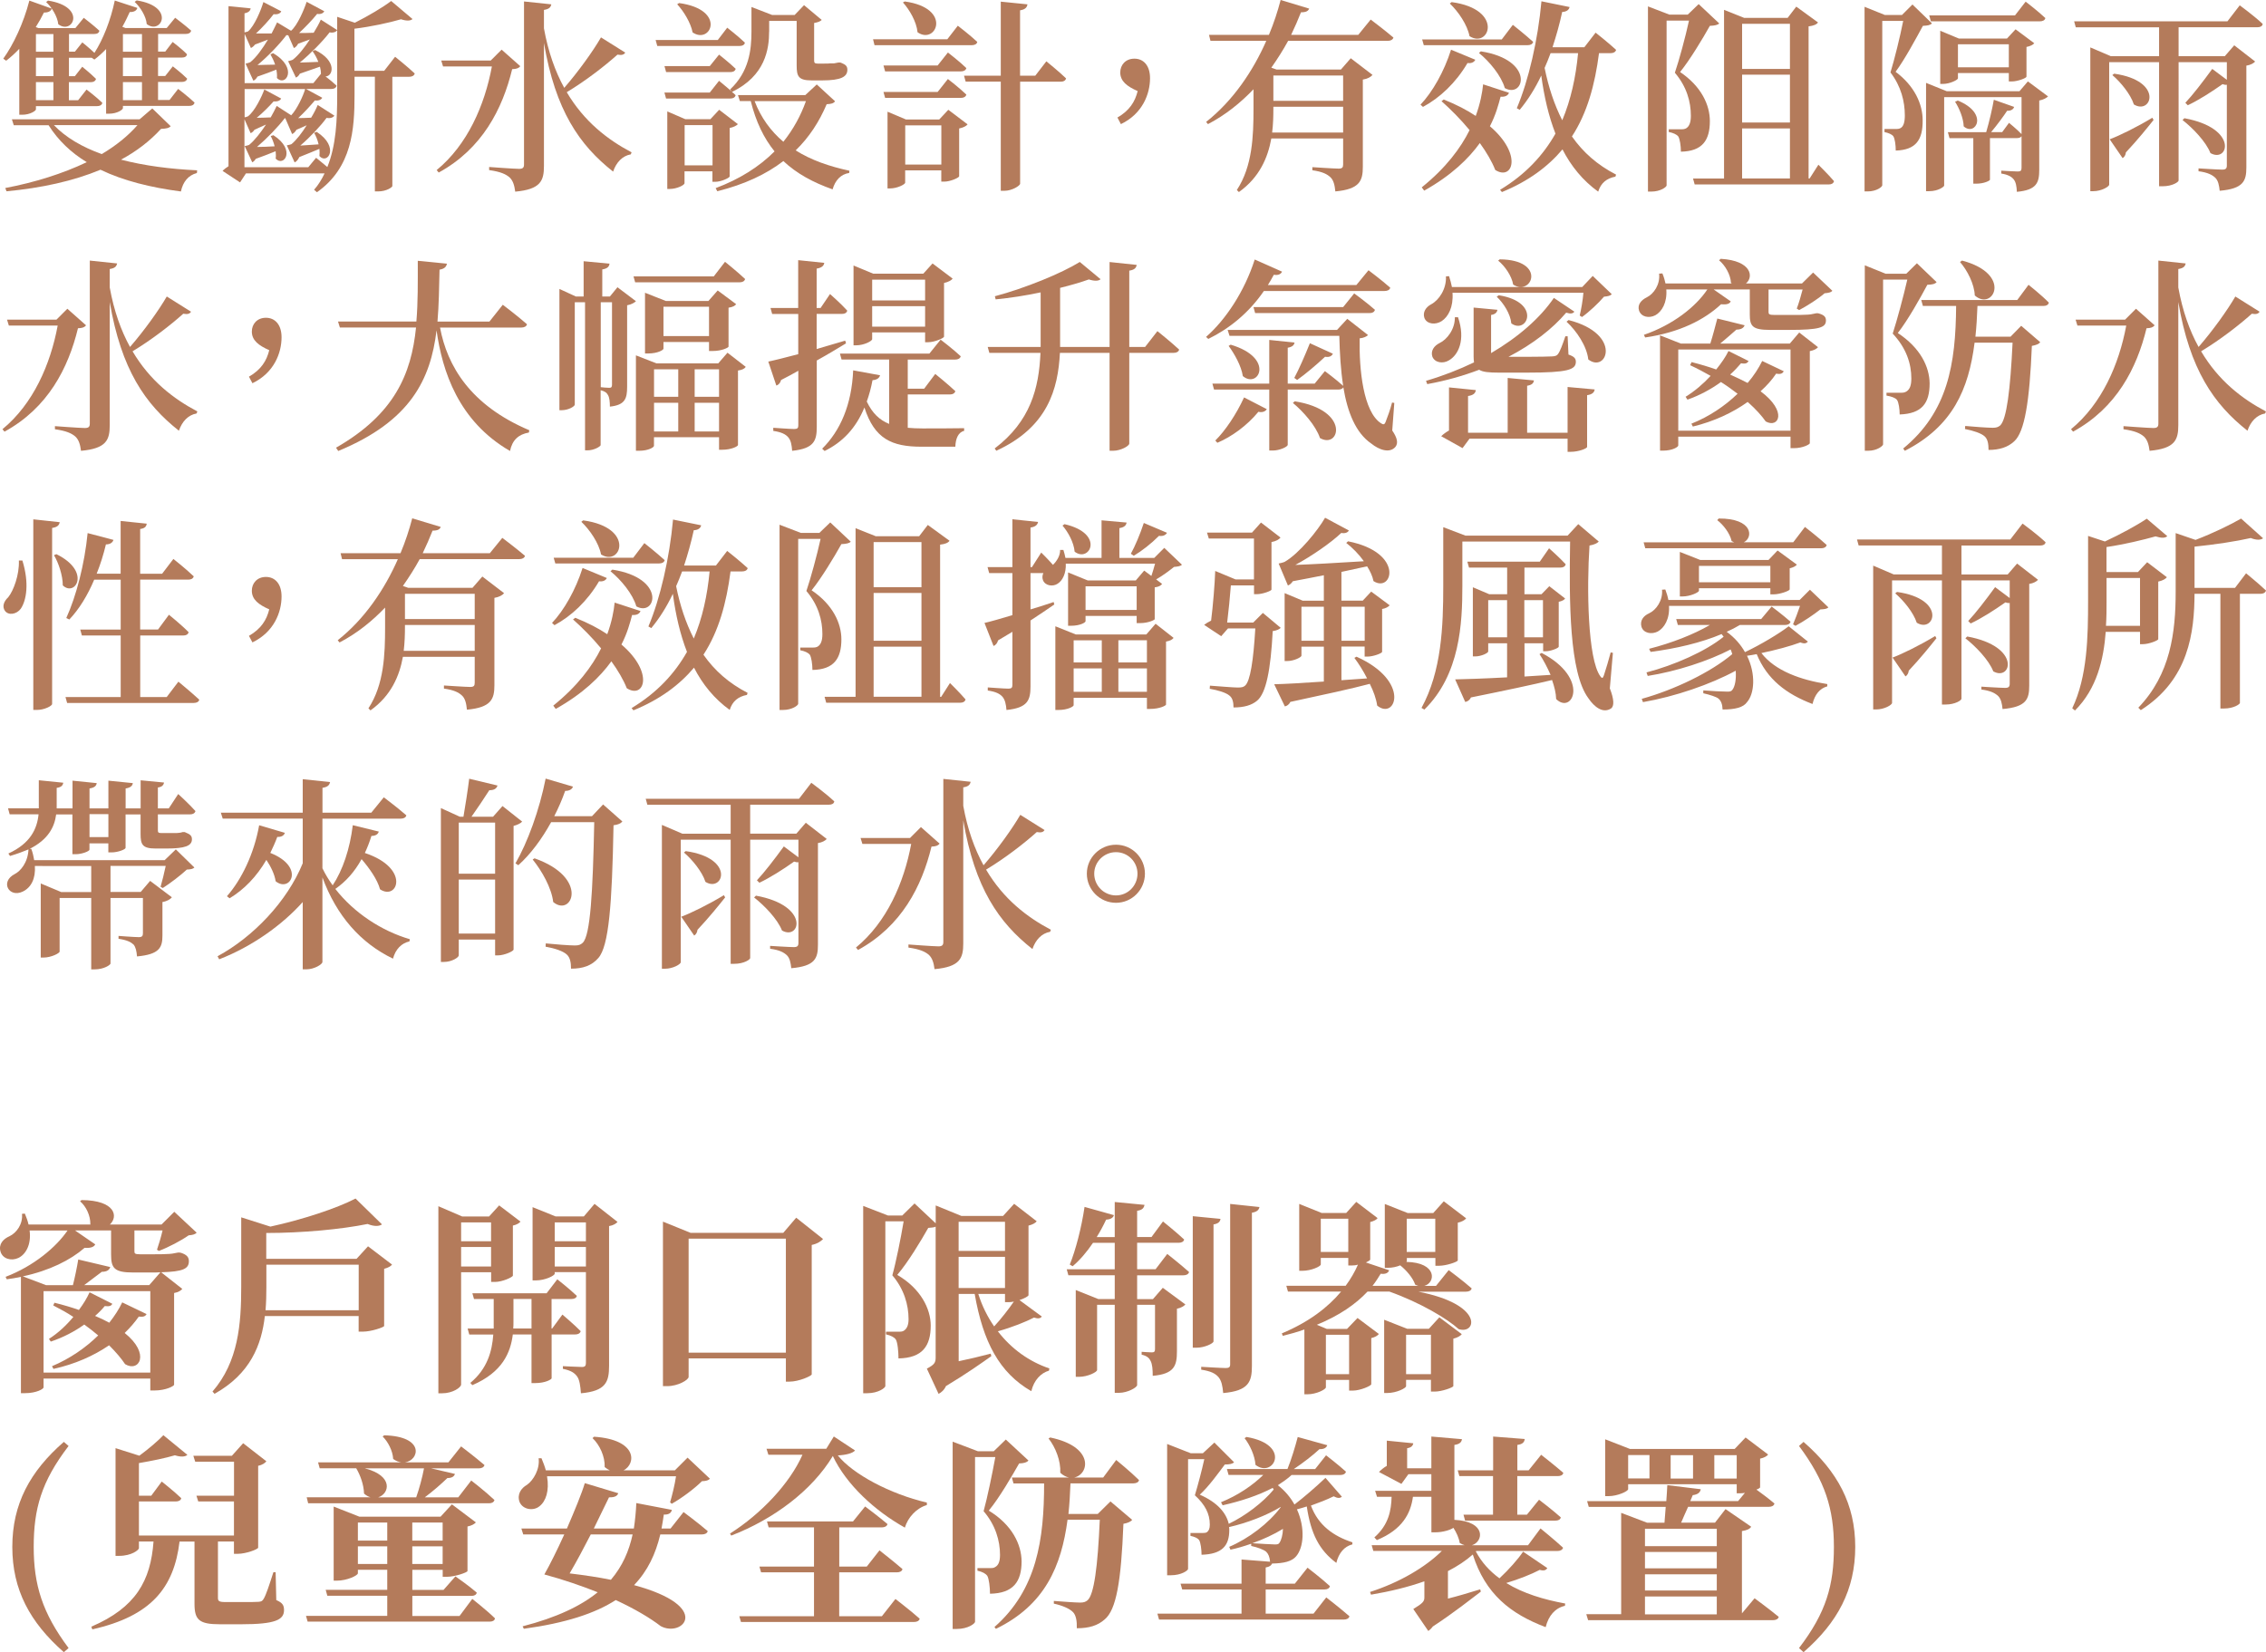 <?xml version="1.0" encoding="UTF-8"?>
<svg id="_圖層_2" data-name="圖層 2" xmlns="http://www.w3.org/2000/svg" viewBox="0 0 386.55 281.9">
  <defs>
    <style>
      .cls-1 {
        fill: #b47b5b;
      }
    </style>
  </defs>
  <g id="_圖層_1-2" data-name="圖層 1">
    <g>
      <path class="cls-1" d="M3.29,8.33c-.73,.77-1.5,1.47-2.24,2.03l-.49-.35C2.28,7.63,4.03,3.92,5.01,.1l3.82,1.37c-.14,.42-.6,.7-1.33,.66-.42,.84-.88,1.68-1.4,2.49l.46,.17h6.3l1.43-1.75s1.65,1.26,2.66,2.2c-.07,.39-.38,.56-.88,.56h-4.3v3.01h1.01l1.26-1.58s1.19,.95,2.07,1.79c1.47-2.28,2.77-5.57,3.47-8.93l3.85,1.26c-.11,.42-.53,.73-1.3,.7-.38,.84-.8,1.72-1.26,2.52l.53,.21h7.04l1.44-1.75s1.68,1.26,2.73,2.2c-.11,.39-.42,.56-.91,.56h-4.73v3.01h1.22l1.26-1.64s1.54,1.15,2.45,2.1c-.07,.39-.38,.56-.88,.56h-4.06v3.15h1.22l1.3-1.65s1.5,1.16,2.45,2.1c-.11,.38-.42,.56-.91,.56h-4.06v3.08h1.96l1.47-1.89s1.75,1.33,2.8,2.34c-.11,.39-.42,.56-.91,.56h-11.31v.38c0,.25-.95,.95-2.38,.95h-.49V8.37c-.63,.66-1.29,1.26-2,1.79l-.46-.31h-3.88v3.15h1.01l1.26-1.61s1.44,1.16,2.35,2.07c-.11,.38-.42,.56-.88,.56h-3.75v3.08h1.58l1.43-1.82s1.68,1.26,2.7,2.27c-.1,.39-.42,.56-.91,.56H6.13v.56c0,.21-.95,.91-2.35,.91h-.49V8.33Zm25.83,13.2c-.28,.31-.7,.42-1.65,.46-1.89,2.06-4.16,3.82-6.83,5.25,4.03,1.05,8.47,1.61,12.99,1.82l-.04,.46c-1.47,.38-2.38,1.5-2.73,3.15-5.11-.67-9.8-1.82-13.72-3.71-4.62,1.93-10.08,3.12-16.03,3.68l-.21-.56c5.01-.95,9.8-2.45,13.9-4.41-2.66-1.61-4.87-3.71-6.51-6.3H2.35l-.32-1.01H23.81l2.17-1.86,3.15,3.05ZM6.13,5.81v3.01h2.98v-3.01h-2.98Zm2.98,4.03h-2.98v3.15h2.98v-3.15Zm0,4.17h-2.98v3.08h2.98v-3.08ZM8.19,.1c6.69,1.05,4.2,5.92,1.75,4.03-.14-1.33-1.12-2.91-2.07-3.78l.32-.25Zm1.01,21.25c2,2.1,4.83,3.75,8.16,4.94,2.41-1.43,4.51-3.12,6.09-4.94H9.21ZM20.97,5.81v3.01h3.25v-3.01h-3.25Zm3.25,4.03h-3.25v3.15h3.25v-3.15Zm0,4.17h-3.25v3.08h3.25v-3.08ZM23.32,.07c6.69,1.05,4.16,5.95,1.71,4.03-.1-1.29-1.08-2.87-2.06-3.78l.35-.25Z"/>
      <path class="cls-1" d="M67.42,9.7s2.07,1.65,3.33,2.84c-.11,.38-.46,.56-.95,.56h-2.87V31.75c0,.17-.95,.91-2.45,.91h-.53V13.09h-3.47v3.05c0,5.95-.42,12.43-6.41,16.66l-.49-.42c.74-.84,1.33-1.82,1.79-2.8h-13.41l-1.01,1.54-2.98-1.96c.25-.28,.63-.56,1.01-.8V1.05l3.78,.38c-.07,.42-.35,.7-1.05,.84v3.26c.14-.04,.46-.11,.6-.17,1.09-.91,2.24-3.68,2.62-5.01l3.05,1.58c-.14,.32-.56,.59-1.3,.49-.8,1.05-1.96,2.31-3.01,3.29h2.66c.38-.74,.7-1.37,.94-1.89l2.38,1.43c1.09-.91,2.24-3.64,2.66-4.94l3.01,1.61c-.14,.28-.52,.56-1.22,.45-.84,1.05-2.03,2.28-3.08,3.26,.73,0,1.64,0,2.49-.04,.52-.84,.94-1.61,1.22-2.24l2.8,1.79c-.18,.28-.63,.52-1.3,.38-1.22,1.58-3.22,3.61-5.08,5.15,.88-.04,2-.04,3.15-.11-.25-.7-.63-1.33-.98-1.82l.42-.21c3.82,1.85,3.08,4.51,1.79,4.51,.56,.42,1.33,1.05,1.89,1.58-.1,.39-.42,.56-.91,.56h-4.31l2.77,1.5c-.14,.28-.56,.56-1.26,.46-.77,.91-1.82,2.07-2.84,3.01,.7,0,1.44-.04,2.21-.07,.49-.8,.88-1.58,1.12-2.17l2.84,1.82c-.17,.28-.63,.52-1.33,.38-1.05,1.43-2.8,3.29-4.48,4.73,.88-.07,2-.14,3.12-.21-.17-.74-.46-1.47-.77-1.96l.45-.17c3.96,2.59,1.86,5.67,.46,4.13,.04-.39,.04-.81,0-1.23-.88,.39-2.24,.91-3.43,1.4-.21,.46-.49,.77-.8,.91l-1.33-2.91s.59-.11,.8-.21c.84-.7,1.79-1.93,2.59-3.22-.56,.25-1.16,.53-1.75,.77-.21,.38-.49,.63-.74,.73l-1.16-2.7h-.1c-1.12,1.47-3.01,3.43-4.73,4.9,.84,0,1.92-.04,3.01-.11-.17-.67-.42-1.29-.67-1.75l.46-.14c3.92,2.52,1.79,5.5,.38,3.99,.07-.39,.04-.81,0-1.26-.91,.39-2.24,.88-3.39,1.3-.18,.31-.39,.49-.6,.59l-1.29-2.77s.56-.1,.77-.21c.94-.77,1.96-2.1,2.87-3.46l-1.96,.88c-.21,.31-.42,.49-.67,.59l-1.05-2.38v8.19h10.89l1.33-1.61s1.01,.81,1.92,1.58c1.5-3.71,1.68-7.98,1.68-12.43V2.87l3.01,1.01c2.31-1.16,4.83-2.66,6.2-3.71l3.64,3.08c-.35,.32-1.01,.35-1.96,.04-2.03,.59-5.08,1.26-7.95,1.61v7.18h5.08l1.85-2.38Zm-25.69-3.96V14.18h11.73l1.29-1.58c0-.42-.07-.84-.17-1.22-.88,.31-2.24,.77-3.43,1.19-.17,.35-.42,.56-.67,.67l-1.33-2.8s.59-.14,.8-.25c.95-.74,2-2.07,2.91-3.46-.63,.21-1.3,.49-2,.73-.21,.39-.46,.63-.73,.74l-.95-2.17c-.07,0-.17-.04-.32-.04-1.16,1.54-3.15,3.64-4.94,5.11,.81-.04,1.89-.04,3.01-.07-.21-.66-.53-1.29-.8-1.75l.45-.21c4.34,2.52,2.17,5.81,.66,4.24,.04-.46,0-.94-.1-1.43-.84,.35-2.1,.8-3.22,1.19-.21,.39-.46,.6-.7,.7l-1.33-2.91s.6-.14,.81-.25c1.01-.8,2.1-2.34,3.01-3.85-.67,.25-1.47,.56-2.21,.84-.21,.28-.46,.49-.7,.59l-1.09-2.45Zm7.95,13.93c1.01-1.08,2.03-3.29,2.38-4.48h-10.33v4.83c.17-.04,.46-.1,.56-.17,1.16-.84,2.38-3.4,2.8-4.58l2.87,1.54c-.14,.31-.56,.56-1.29,.49-.77,.88-1.86,1.96-2.87,2.8,.7,0,1.54-.04,2.38-.07,.42-.73,.77-1.43,1.02-1.96l2.49,1.61Z"/>
      <path class="cls-1" d="M88.74,11.31c-.25,.32-.6,.46-1.37,.49-1.65,6.79-5.11,13.58-12.53,17.64l-.35-.42c5.25-4.31,8.19-11.06,9.42-17.68h-8.33l-.31-1.01h8.44l1.86-1.86,3.19,2.83Zm17.92-2.34c-.21,.35-.56,.49-1.33,.35-2.1,1.89-5.39,4.45-8.65,6.41,2.98,5.04,7,8.12,11.06,10.26l-.14,.35c-1.43,.25-2.48,1.37-3.01,2.94-5.74-4.52-9.84-10.43-11.8-21.95V28.32c0,2.52-.56,3.99-4.9,4.38-.14-1.08-.38-1.89-.98-2.45-.63-.53-1.5-.95-3.47-1.23v-.53s4.24,.32,5.11,.32c.63,0,.84-.21,.84-.74V.25l4.66,.49c-.11,.49-.35,.81-1.26,.95v3.15c.73,4.03,1.92,7.35,3.46,10.15,2.38-2.73,4.94-6.3,6.27-8.61l4.13,2.59Z"/>
      <path class="cls-1" d="M124.06,4.73s1.89,1.47,3.01,2.55c-.07,.38-.42,.56-.88,.56h-14.07l-.28-1.02h10.61l1.61-2.1Zm7.14,.67c0,2.94-.63,7.53-6.34,10.29,.25,.17,.46,.38,.63,.56-.11,.38-.42,.56-.91,.56h-10.96l-.28-1.02h7.74l1.58-2s1.12,.91,2.17,1.82l-.28-.35c3.22-3.01,3.64-6.72,3.64-9.87V1.19l3.54,1.37h3.82l1.61-1.68,3.01,2.52c-.21,.24-.66,.42-1.29,.52v6.41c0,.38,.11,.52,.6,.52h1.12c.42,0,.84,0,1.05-.04h.63c.21-.03,.49-.1,.74-.14h.31l.14,.04c.8,.31,1.08,.59,1.08,1.19,0,1.19-1.05,1.82-4.31,1.82h-1.75c-2.28,0-2.59-.67-2.59-2.55V3.57h-4.69v1.82Zm-10.12,5.88l1.58-1.96s1.75,1.37,2.84,2.42c-.11,.39-.42,.56-.91,.56h-10.96l-.28-1.02h7.74Zm3.39,18.83c-.03,.25-1.47,.91-2.45,.91h-.49v-1.79h-4.76v2.03c0,.32-1.3,.98-2.52,.98h-.42v-13.23l3.08,1.33h4.27l1.5-1.61,3.19,2.45c-.21,.25-.74,.53-1.4,.66v8.26ZM115.84,.52c8.16,1.12,5.43,7.14,2.31,5.01-.32-1.65-1.54-3.64-2.63-4.8l.32-.21Zm5.71,27.69v-6.86h-4.76v6.86h4.76Zm20.9-10.92c-.28,.35-.63,.45-1.43,.49-1.26,2.98-2.98,5.64-5.29,7.88,2.63,1.65,5.71,2.73,9.17,3.47l-.04,.38c-1.4,.21-2.38,1.22-2.83,2.8-3.36-1.19-6.13-2.7-8.4-4.83-2.91,2.24-6.62,3.99-11.27,5.15l-.28-.53c4.1-1.54,7.42-3.64,10.05-6.27-1.82-2.24-3.18-5.04-4.06-8.58h-1.86l-.32-1.02h11.48l1.96-1.82,3.12,2.87Zm-13.72-.03c1.08,2.83,2.76,5.11,4.9,6.93,1.68-2.1,2.97-4.45,3.85-6.93h-8.75Z"/>
      <path class="cls-1" d="M163.38,4.38s2.07,1.58,3.33,2.77c-.07,.38-.46,.56-.94,.56h-16.59l-.25-1.01h12.67l1.79-2.31Zm-3.43,6.79l1.75-2.21s1.96,1.5,3.15,2.66c-.11,.38-.45,.56-.91,.56h-12.95l-.28-1.01h9.24Zm1.75,2.31s1.96,1.51,3.15,2.66c-.11,.38-.45,.56-.91,.56h-12.95l-.28-1.01h9.24l1.75-2.21Zm.07,5.25l3.29,2.49c-.21,.28-.74,.56-1.44,.7v8.16c-.04,.25-1.5,.91-2.56,.91h-.49v-1.92h-6.16v2.1c0,.28-1.33,.98-2.59,.98h-.42v-13.09l3.15,1.33h5.67l1.54-1.65ZM154.35,.25c8.23,1.15,5.32,7.49,2.17,5.25-.17-1.79-1.37-3.85-2.49-5.08l.31-.17Zm6.23,27.83v-6.69h-6.16v6.69h6.16Zm17.92-17.61s2.13,1.71,3.36,2.91c-.11,.38-.42,.56-.91,.56h-6.93V31.33c0,.38-1.44,1.22-2.63,1.22h-.67V13.93h-5.99l-.28-1.01h6.27V.28l4.55,.46c-.07,.49-.35,.88-1.26,1.02V12.92h2.59l1.89-2.45Z"/>
      <path class="cls-1" d="M190.61,20.06c2.07-1.19,3.01-2.7,3.46-4.52-1.82-.8-2.97-1.68-2.97-3.18,0-1.26,.88-2.35,2.42-2.35s2.66,1.16,2.66,3.33c0,2.66-1.26,6.06-4.97,7.84l-.59-1.12Z"/>
      <path class="cls-1" d="M233.81,3.33s2.38,1.79,3.89,3.08c-.11,.38-.49,.56-.98,.56h-16.98c-.84,1.54-1.79,3.04-2.87,4.58l.91,.32h10.96l1.68-1.93,3.71,2.84c-.28,.35-.84,.67-1.65,.8v14.88c0,2.38-.52,3.82-4.69,4.2-.1-1.08-.31-1.93-.84-2.42-.56-.53-1.37-.95-3.08-1.19v-.53s3.71,.25,4.48,.25c.63,0,.77-.21,.77-.73v-4.41h-12.25c-.59,3.26-2,6.62-5.53,9.14l-.35-.35c2.66-4.06,2.84-9.17,2.84-13.86v-3.33c-2.21,2.31-4.76,4.38-7.77,5.95l-.31-.38c4.59-3.61,8.02-8.72,10.26-13.83h-9.52l-.25-1.02h10.22c.84-2,1.5-4.03,2-5.95l4.87,1.47c-.17,.38-.46,.63-1.4,.63-.49,1.26-1.05,2.52-1.68,3.85h11.45l2.13-2.62Zm-4.69,19.29v-4.41h-11.9v.35c0,1.26-.03,2.62-.21,4.06h12.11Zm-11.9-9.73v4.31h11.9v-4.31h-11.9Z"/>
      <path class="cls-1" d="M251.67,10.19c-.17,.38-.63,.67-1.33,.56-2,3.4-4.73,5.95-7.6,7.49l-.42-.38c2.03-2.14,4.03-5.64,5.21-9.38l4.13,1.71Zm5.74,5.64c-.14,.42-.59,.74-1.43,.67-.35,1.33-.81,3.08-1.82,5.04,5.64,4.83,3.88,9.35,.91,7.46-.56-1.43-1.51-3.05-2.63-4.59-1.92,2.66-4.83,5.5-9.49,8.12l-.42-.56c4.13-3.33,6.65-6.72,8.16-9.77-1.54-1.86-3.25-3.57-4.79-4.94l.38-.28c2.21,.88,3.99,1.82,5.46,2.8,.77-2.1,1.12-3.96,1.26-5.39l4.41,1.44Zm-14.53-8.12l-.28-.98h13.58l1.89-2.49s2.17,1.71,3.47,2.91c-.11,.38-.45,.56-.95,.56h-17.71Zm4.76-7.35c8.96,1.23,6.44,7.98,3.04,5.81-.38-1.96-1.92-4.2-3.36-5.57l.32-.25Zm4.97,8.4c9.31,1.47,7.42,8.12,4.09,6.27-.59-2.1-2.66-4.59-4.41-5.99l.32-.28Zm20.16,.31c-.7,5.39-2,10.19-4.62,14.21,1.89,2.7,4.34,4.87,7.53,6.51l-.11,.35c-1.5,.28-2.49,1.09-2.94,2.56-2.62-1.89-4.62-4.34-6.09-7.21-2.48,2.94-5.81,5.43-10.33,7.28l-.32-.38c4.34-2.62,7.35-5.88,9.45-9.59-1.16-2.98-1.93-6.3-2.42-9.91-1.05,2.21-2.28,4.17-3.68,5.85l-.49-.28c2-4.73,3.61-11.66,4.2-18.24l4.8,.98c-.1,.49-.53,.81-1.26,.84-.45,2.1-1.02,4.09-1.65,6.02h5.43l1.92-2.49s2.17,1.71,3.5,2.94c-.11,.38-.46,.56-.95,.56h-2Zm-8.26,0c-.32,.88-.67,1.72-1.02,2.52,.67,3.29,1.65,6.27,3.01,8.93,1.47-3.5,2.31-7.32,2.7-11.45h-4.69Z"/>
      <path class="cls-1" d="M293.29,3.99c-.28,.28-.77,.38-1.61,.42-1.19,2.13-3.4,5.81-5.08,7.88,3.64,2.45,5.08,5.64,5.08,8.37,0,3.26-1.26,5.15-4.94,5.22,0-.98-.18-2.2-.46-2.62-.28-.32-.84-.59-1.61-.74v-.46h2.13c.39,0,.6-.04,.84-.17,.52-.32,.8-.98,.8-2.13,0-2.38-.7-4.97-2.73-7.35,.74-2.17,1.82-6.16,2.41-8.89h-3.82V31.64c0,.25-1.01,1.05-2.62,1.05h-.56V1.09l3.64,1.4h3.15l1.86-1.79,3.5,3.29Zm16.91,24.12s1.71,1.68,2.66,2.8c-.1,.38-.42,.56-.88,.56h-22.89l-.28-1.01h5.29V1.68l3.43,1.37h7.42l1.47-1.92,3.71,2.7c-.25,.35-.73,.56-1.61,.67V30.45h.18l1.5-2.35Zm-13.02-24.05v7.7h8.16V4.06h-8.16Zm8.16,8.68h-8.16v8.16h8.16V12.74Zm-8.16,17.71h8.16v-8.54h-8.16v8.54Z"/>
      <path class="cls-1" d="M329.56,3.99c-.28,.31-.74,.38-1.54,.42-1.12,2.07-3.12,5.78-4.66,7.84,3.29,2.45,4.62,5.57,4.62,8.26,.04,3.36-1.16,5.08-4.59,5.18,0-.91-.14-2.03-.42-2.45-.25-.32-.8-.56-1.5-.7v-.53h1.96c.35,0,.56-.03,.81-.17,.46-.28,.7-.95,.7-2.13,0-2.38-.63-4.97-2.45-7.35,.67-2.17,1.65-6.13,2.17-8.79h-3.57V31.61c0,.28-.98,1.05-2.49,1.05h-.53V1.16l3.47,1.4h2.91l1.79-1.79,3.33,3.22Zm19.81,12.46c-.24,.25-.77,.56-1.5,.7v11.8c0,2.21-.42,3.47-3.82,3.78-.04-.95-.17-1.65-.52-2.1-.35-.46-.98-.84-2.14-1.02v-.49s2.24,.14,2.83,.14c.49,0,.63-.17,.63-.63v-5.39c-.14,.21-.39,.32-.77,.32h-4.62v7.11c0,.14-.95,.67-2.35,.67h-.49v-7.77h-4.06l-.28-1.02h6.54c.53-1.79,1.09-4.24,1.3-5.53l3.46,1.22c-.07,.32-.45,.7-1.19,.66-.6,.91-1.65,2.35-2.73,3.64h1.89l1.16-1.58s1.3,1.05,2.14,1.92v-6.3h-13.2v15.09c0,.17-.98,.95-2.56,.95h-.53V14.14l3.54,1.43h12.39l1.44-1.68,3.43,2.55Zm-19.99-12.81l-.28-1.01h14.63l1.82-2.35s2.1,1.61,3.36,2.8c-.07,.38-.46,.56-.94,.56h-18.59Zm13.3,10.26v-1.44h-8.68v.91c0,.25-1.37,.95-2.56,.95h-.46V5.25l3.19,1.33h8.19l1.47-1.58,3.19,2.38c-.21,.25-.7,.52-1.33,.63v5.08c-.04,.25-1.54,.81-2.52,.81h-.49Zm-8.72,3.25c5.43,2.21,3.01,6.2,1.02,4.41-.04-1.4-.77-3.12-1.47-4.2l.46-.21Zm8.72-5.67v-3.92h-8.68v3.92h8.68Z"/>
      <path class="cls-1" d="M382.07,.91s2.49,1.82,3.92,3.18c-.07,.39-.42,.56-.91,.56h-13.44v4.94h7.88l1.61-1.86,3.57,2.77c-.25,.28-.77,.59-1.5,.7V28.56c0,2.31-.49,3.64-4.55,3.99-.1-.94-.25-1.71-.74-2.21-.52-.49-1.26-.91-2.87-1.12v-.49s3.29,.21,4.06,.21c.59,0,.77-.21,.77-.7V14.46c-.21,.04-.46,0-.74-.1-1.92,1.36-4.13,2.76-5.92,3.6l-.42-.42c1.26-1.33,3.01-3.61,4.59-5.78l2.49,1.86v-3.01h-8.23V30.8c0,.25-1.05,.98-2.73,.98h-.6V10.61h-8.51V31.5c0,.35-1.33,1.12-2.7,1.12h-.52V8.09l3.5,1.5h8.23V4.66h-14.21l-.28-1.02h26.15l2.1-2.73Zm-22.19,22.86c1.68-.63,4.62-2.07,7.28-3.68l.21,.38c-1.12,1.4-2.66,3.33-4.72,5.53-.04,.42-.25,.8-.56,.98l-2.21-3.22Zm.77-11.2c8.54,1.22,6.37,7.11,3.36,5.25-.56-1.75-2.27-3.82-3.67-5.01l.31-.24Zm11.97,7.6c9.31,1.71,7.53,7.7,4.45,5.95-.77-1.96-3.01-4.27-4.76-5.64l.32-.31Z"/>
      <path class="cls-1" d="M14.67,55.52c-.25,.32-.6,.46-1.37,.49-1.65,6.79-5.11,13.58-12.53,17.64l-.35-.42c5.25-4.31,8.19-11.06,9.42-17.68H1.51l-.31-1.01H9.63l1.86-1.86,3.19,2.83Zm17.92-2.34c-.21,.35-.56,.49-1.33,.35-2.1,1.89-5.39,4.45-8.65,6.41,2.98,5.04,7,8.12,11.06,10.26l-.14,.35c-1.43,.25-2.48,1.37-3.01,2.94-5.74-4.52-9.84-10.43-11.8-21.95v21c0,2.52-.56,3.99-4.9,4.38-.14-1.09-.38-1.89-.98-2.45-.63-.53-1.5-.95-3.47-1.23v-.53s4.24,.32,5.11,.32c.63,0,.84-.21,.84-.74v-27.83l4.66,.49c-.11,.49-.35,.81-1.26,.95v3.15c.73,4.03,1.92,7.35,3.46,10.15,2.38-2.73,4.94-6.3,6.27-8.61l4.13,2.59Z"/>
      <path class="cls-1" d="M42.47,64.27c2.07-1.19,3.01-2.7,3.46-4.52-1.82-.8-2.97-1.68-2.97-3.18,0-1.26,.88-2.35,2.41-2.35s2.66,1.16,2.66,3.33c0,2.66-1.26,6.06-4.97,7.84l-.59-1.12Z"/>
      <path class="cls-1" d="M75.06,55.87c1.22,6.54,5.15,13.27,15.23,17.54l-.07,.39c-1.75,.31-2.83,1.26-3.22,3.15-8.82-5.11-11.55-13.62-12.53-20.58-1.01,8.3-4.38,15.47-16.77,20.58l-.38-.56c9.98-5.71,12.85-12.6,13.65-20.51h-12.99l-.32-1.02h13.37c.28-3.29,.24-6.76,.24-10.36l4.97,.49c-.1,.53-.42,.88-1.26,1.02-.07,3.04-.11,6.02-.35,8.86h8.86l2.28-2.87s2.59,1.96,4.13,3.33c-.1,.38-.49,.56-.98,.56h-13.86Z"/>
      <path class="cls-1" d="M108.49,51.39c-.25,.25-.77,.56-1.51,.7v13.86c0,2.03-.31,3.15-2.94,3.43,0-.8-.07-1.54-.32-1.96-.21-.42-.56-.67-1.26-.84v9.38c-.04,.21-1.09,.88-2.24,.88h-.42v-25.27h-1.75v17.47c0,.28-1.05,.95-2.24,.95h-.38v-20.69l2.8,1.29h1.33v-6.02l4.41,.42c-.04,.49-.35,.84-1.23,.98v4.62h1.3l1.29-1.58,3.15,2.38Zm-6.02,14.67c.24,.04,1.15,.11,1.47,.11,.35,0,.46-.14,.46-.53v-14.07h-1.92v14.49Zm5.88-17.89l-.28-1.01h13.69l1.92-2.49s2.13,1.71,3.43,2.94c-.11,.38-.46,.56-.95,.56h-17.82Zm18.87,14.42c-.21,.31-.56,.52-1.33,.63v12.71c0,.21-1.09,.81-2.7,.81h-.53v-2.14h-11.1v1.47c0,.25-.95,.84-2.52,.84h-.56v-16.28l3.5,1.37h10.54l1.58-1.82,3.12,2.42Zm-6.27-2.7v-1.54h-7.77v1.15c0,.21-.98,.81-2.59,.81h-.56v-10.36l3.54,1.4h7.28l1.58-1.79,3.15,2.34c-.21,.28-.56,.49-1.3,.6v6.65c0,.14-1.08,.74-2.73,.74h-.59Zm-9.38,3.12v4.69h4.13v-4.69h-4.13Zm0,10.61h4.13v-4.9h-4.13v4.9Zm9.38-16.28v-5.01h-7.77v5.01h7.77Zm-2.45,5.67v4.69h4.16v-4.69h-4.16Zm4.16,10.61v-4.9h-4.16v4.9h4.16Z"/>
      <path class="cls-1" d="M144.34,58.57c-1.33,.8-2.98,1.82-5.01,2.94v11.31c0,2.38-.45,3.71-4.2,4.1-.07-.98-.21-1.79-.67-2.31-.46-.53-1.16-.88-2.55-1.09v-.53s2.91,.21,3.57,.21c.56,0,.7-.17,.7-.63v-9.31c-.91,.52-1.89,1.05-2.94,1.58-.11,.46-.42,.84-.81,.94l-1.37-4.09c1.05-.21,2.87-.67,5.11-1.26v-6.86h-4.45l-.28-1.02h4.72v-8.16l4.45,.46c-.07,.49-.42,.84-1.3,.98v6.72h.67l1.61-2.38s1.89,1.65,2.94,2.83c-.1,.39-.42,.56-.91,.56h-4.31v5.99c1.58-.46,3.22-.95,4.87-1.43l.14,.46Zm10.5,14.42c.77,.07,1.61,.11,2.52,.11,1.58,0,5.29,0,7.11-.04v.46c-1.01,.21-1.47,1.37-1.5,2.7h-5.78c-5.04,0-8.02-1.33-9.73-6.69-1.47,3.57-3.75,5.92-6.79,7.42l-.42-.39c3.08-3.04,5.04-7.49,5.29-13.37l4.59,.84c-.14,.46-.49,.77-1.29,.84-.25,1.33-.59,2.56-.98,3.64,.95,2,2.17,3.15,3.82,3.82v-10.99h-8.12l-.28-1.01h15.26l1.92-2.38s2.17,1.65,3.43,2.84c-.11,.38-.46,.56-.95,.56h-8.09v4.97h2.8l1.89-2.52s2.17,1.75,3.43,2.94c-.11,.38-.46,.56-.91,.56h-7.21v5.71Zm-6.06-15.12c0,.31-1.37,1.05-2.73,1.05h-.45v-13.62l3.36,1.4h8.54l1.58-1.75,3.43,2.59c-.21,.28-.74,.59-1.47,.74v9.17c-.04,.24-1.61,.94-2.7,.94h-.53v-1.68h-9.03v1.16Zm0-10.15v3.54h9.03v-3.54h-9.03Zm9.03,8.02v-3.5h-9.03v3.5h9.03Z"/>
      <path class="cls-1" d="M197.44,56.5s2.28,1.82,3.71,3.15c-.11,.38-.45,.56-.98,.56h-7.53v15.47c0,.42-1.47,1.23-2.73,1.23h-.63v-16.7h-8.47c-.32,6.16-2.07,12.67-10.85,16.7l-.28-.39c6.09-4.62,7.56-10.29,7.81-16.31h-8.72l-.28-1.01h9.03v-9.31c-2.52,.53-5.15,.95-7.67,1.19l-.14-.53c5.15-1.37,11.38-3.92,14.49-5.85l3.54,2.94c-.32,.32-1.02,.35-2,.04-1.36,.49-3.04,.98-4.9,1.44v10.08h8.44v-14.49l4.62,.49c-.07,.49-.35,.84-1.26,.98v13.02h2.7l2.1-2.7Z"/>
      <path class="cls-1" d="M215.61,49.64c-2.59,3.78-5.92,6.44-9.49,8.19l-.38-.35c3.29-2.87,6.54-7.7,8.3-13.2l4.66,2.07c-.17,.38-.6,.67-1.4,.53-.32,.59-.66,1.19-1.01,1.75h15.09l2.07-2.52s2.21,1.65,3.71,2.98c-.1,.38-.46,.56-.98,.56h-20.55Zm21.88,23.8c.88,1.29,1.05,2.17,.56,2.8-.98,1.16-2.8,.52-4.13-.56-2.66-1.82-4.06-5.36-4.76-9.59-.14,.25-.46,.38-.88,.38h-8.61v9.42c0,.35-1.4,.98-2.52,.98h-.63v-10.4h-9.42l-.28-1.01h9.7v-7.46l4.31,.45c-.07,.42-.35,.74-1.16,.88v6.13h4.59l1.75-2.14s1.89,1.4,3.12,2.52c-.42-2.66-.59-5.6-.66-8.54h-18.73l-.32-1.01h18.66l1.75-1.89,3.54,2.77c-.25,.25-.73,.49-1.43,.56-.11,5.36,.63,12.53,3.64,14.49,.42,.28,.6,.21,.77-.18,.38-.98,.8-2.13,1.12-3.36l.38,.07-.35,4.69Zm-30.17,1.72c1.68-1.65,3.57-4.45,4.9-7.35l3.88,2c-.21,.35-.7,.63-1.43,.45-1.96,2.38-4.55,4.24-7,5.29l-.35-.38Zm2.62-16.35c7.63,2.27,4.73,7.6,2.07,5.36-.25-1.72-1.44-3.82-2.42-5.15l.35-.21Zm19.18-6.41l1.89-2.34s2.2,1.61,3.54,2.8c-.11,.38-.42,.56-.91,.56h-19.53l-.28-1.02h15.3Zm-8.26,16.07c9.59,1.51,7.67,8.23,4.31,6.27-.7-2.1-2.87-4.55-4.62-5.99l.32-.28Zm6.51-8.12c-.17,.38-.59,.66-1.33,.52-1.54,1.44-3.33,2.94-4.76,3.96l-.49-.35c.77-1.43,1.79-3.75,2.66-5.92l3.92,1.79Z"/>
      <path class="cls-1" d="M247.78,49.96c.17,2.45-.73,4.1-1.85,4.83-1.02,.66-2.49,.56-2.94-.52-.35-1.02,.28-1.89,1.15-2.35,1.33-.7,2.63-2.62,2.52-4.76l.53-.04c.21,.67,.38,1.26,.49,1.85h22.23l1.79-1.89,3.25,3.12c-.28,.28-.63,.35-1.33,.42-.91,1.08-2.52,2.59-3.75,3.47l-.39-.25c.25-1.05,.53-2.63,.63-3.89h-22.33Zm7.91,13.62c-1.68,0-2.77-.1-3.36-.49-2.77,1.05-5.74,1.89-8.86,2.45l-.21-.56c2.87-.84,5.64-1.92,8.19-3.15-.04-.28-.07-.63-.07-.98v-8.37l4.06,.38c-.07,.45-.38,.77-1.08,.88v6.51c4.66-2.73,8.4-6.02,10.71-9.42l3.5,2.35c-.24,.31-.59,.42-1.4,.17-2.28,2.7-5.67,5.36-9.84,7.53h3.39c1.89,0,3.47-.04,4.1-.07,.49-.04,.74-.11,.95-.39,.35-.46,.77-1.58,1.26-3.04h.39l.14,3.12c.98,.32,1.26,.67,1.26,1.23,0,1.36-1.37,1.85-8.33,1.85h-4.8Zm-6.97-9.45c1.33,3.89,.04,6.44-1.54,7.35-1.02,.63-2.42,.42-2.84-.63-.32-1.01,.31-1.85,1.22-2.31,1.29-.6,2.66-2.38,2.62-4.41h.53Zm18.69,11.9l4.62,.42c-.07,.49-.38,.84-1.29,.98v8.82c0,.28-1.47,.84-2.77,.84h-.56v-2.24h-16.73l-1.19,1.61-3.64-2.03c.31-.32,.84-.7,1.33-.98v-7.35l4.58,.46c-.07,.53-.42,.88-1.33,1.01v6.27h6.76v-9.35l4.48,.42c-.07,.46-.31,.77-1.16,.91v8.02h6.9v-7.81Zm-11.73-15.65c7.32,1.16,4.87,6.76,2.13,4.8-.14-1.61-1.33-3.47-2.49-4.55l.35-.25Zm.14-6.13c8.09,.07,5.53,6.37,2.31,4.31-.25-1.47-1.4-3.15-2.56-4.09l.25-.21Zm11.76,10.36c9.28,2.38,6.51,9.17,3.36,6.72-.25-2.28-2-4.87-3.71-6.44l.35-.28Z"/>
      <path class="cls-1" d="M306.49,52.69c.35-.88,.73-2.2,1.01-3.29h-5.81v3.81c0,.39,.07,.53,1.09,.53h2.77c1.05,0,2.07,0,2.49-.04,.31,0,.7-.04,.88-.07,.25-.04,.63-.11,.91-.18h.28l.18,.04c.94,.28,1.19,.63,1.19,1.19,0,1.19-1.05,1.61-6.3,1.61h-3.22c-3.01,0-3.47-.63-3.47-2.63v-4.27h-6.16l2.91,2.03c-.17,.39-.63,.6-1.65,.49-2.84,2.66-7.11,4.83-12.95,5.67l-.21-.45c4.97-1.71,8.86-4.8,10.82-7.74h-7c.17,2.24-.77,3.81-1.89,4.41-1.05,.53-2.38,.31-2.76-.81-.32-1.01,.38-1.79,1.29-2.24,1.22-.59,2.34-2.21,2.13-4.06l.56-.04c.25,.59,.42,1.19,.53,1.71h11.31l-.14-.1c-.07-1.4-.98-2.98-2.03-3.85l.28-.25c5.32,.31,5.64,3.12,4.31,4.2h9.56l1.89-1.86,3.29,3.12c-.25,.28-.63,.35-1.33,.42-1.08,.94-2.94,2.13-4.34,2.87l-.38-.25Zm.42,4.03l3.22,2.52c-.25,.28-.63,.52-1.4,.67v15.72c0,.18-1.16,.84-2.73,.84h-.56v-1.96h-19.15v1.5c0,.25-.98,.88-2.59,.88h-.52v-19.67l3.54,1.4h5.04c.39-1.22,.88-3.08,1.19-4.27l4.66,1.15c-.17,.49-.66,.74-1.4,.74-.77,.7-1.85,1.61-2.76,2.38h11.87l1.61-1.89Zm-1.47,16.77v-13.86h-19.15v13.86h19.15Zm-1.16-10.12c-.21,.35-.52,.53-1.29,.38-.7,1.05-1.61,2.07-2.66,3.01,4.66,3.47,3.08,6.37,.88,5.15-.67-.95-1.68-2.1-3.08-3.33-2.59,1.86-5.78,3.33-9.35,4.2l-.25-.49c3.01-1.19,5.74-3.04,7.88-5.11-.88-.67-1.79-1.33-2.84-2-1.68,1.23-3.64,2.28-5.71,3.01l-.32-.49c1.54-.95,3.01-2.2,4.27-3.57-1.12-.63-2.28-1.26-3.5-1.82l.25-.53c1.5,.38,2.94,.81,4.2,1.26,.88-1.09,1.61-2.14,2.1-3.15l3.43,1.71c-.21,.35-.49,.53-1.29,.38-.53,.63-1.16,1.3-1.86,1.93,1.12,.49,2.1,.98,2.98,1.43,1.05-1.22,1.89-2.52,2.49-3.75l3.67,1.75Z"/>
      <path class="cls-1" d="M330.36,48.14c-.28,.32-.73,.42-1.58,.45-1.16,2.17-3.33,6.06-5.04,8.23,3.88,2.56,5.39,5.78,5.43,8.58,0,3.43-1.33,5.18-5.11,5.32,0-.91-.17-2.1-.46-2.49-.28-.35-.94-.59-1.79-.73v-.49h2.56c.38,0,.59-.07,.84-.21,.56-.35,.84-1.02,.84-2.21,0-2.52-.84-5.18-3.18-7.67,.73-2.24,1.85-6.41,2.49-9.21h-4.13v28.11c0,.24-.98,1.09-2.56,1.09h-.56v-31.64l3.57,1.44h3.5l1.82-1.79,3.36,3.22Zm15.68,.45s2.21,1.75,3.47,3.05c-.11,.38-.42,.56-.91,.56h-11.27c-.07,1.82-.17,3.57-.35,5.25h5.99l1.82-1.86,3.25,2.8c-.25,.32-.7,.49-1.43,.63-.39,9.49-1.23,14.67-3.01,16.28-1.08,1.01-2.52,1.47-4.38,1.47,0-1.01-.14-1.85-.66-2.31-.56-.53-1.93-.98-3.36-1.26l.04-.52c1.47,.14,3.88,.31,4.69,.31,.59,0,.91-.1,1.26-.38,1.12-1.02,1.75-6.13,2.13-14.14h-6.48c-1.01,7.98-3.75,14.28-11.9,18.45l-.28-.39c7.6-6.23,8.96-14.35,9.03-24.33h-5.67l-.28-1.01h16.38l1.92-2.59Zm-11.34-4.13c8.75,2.31,5.25,8.72,2.17,5.95-.07-1.92-1.26-4.27-2.52-5.71l.35-.24Z"/>
      <path class="cls-1" d="M367.54,55.52c-.25,.32-.6,.46-1.37,.49-1.65,6.79-5.11,13.58-12.53,17.64l-.35-.42c5.25-4.31,8.19-11.06,9.42-17.68h-8.33l-.31-1.01h8.44l1.86-1.86,3.19,2.83Zm17.92-2.34c-.21,.35-.56,.49-1.33,.35-2.1,1.89-5.39,4.45-8.65,6.41,2.98,5.04,7,8.12,11.06,10.26l-.14,.35c-1.43,.25-2.48,1.37-3.01,2.94-5.74-4.52-9.84-10.43-11.8-21.95v21c0,2.52-.56,3.99-4.9,4.38-.14-1.09-.38-1.89-.98-2.45-.63-.53-1.5-.95-3.47-1.23v-.53s4.24,.32,5.11,.32c.63,0,.84-.21,.84-.74v-27.83l4.66,.49c-.11,.49-.35,.81-1.26,.95v3.15c.73,4.03,1.92,7.35,3.46,10.15,2.38-2.73,4.94-6.3,6.27-8.61l4.13,2.59Z"/>
      <path class="cls-1" d="M3.82,95.64c1.19,3.85,.7,6.79-.28,8.23-.7,.95-2.1,1.19-2.7,.35-.52-.74-.17-1.64,.56-2.31,.91-1.12,1.92-3.85,1.82-6.27h.59Zm6.37-6.54c-.11,.49-.35,.84-1.3,.98v30.03c0,.35-1.36,1.02-2.55,1.02h-.66v-32.52l4.52,.49Zm-.56,5.46c5.99,2.94,3.19,7.35,1.08,5.32,0-1.72-.73-3.85-1.5-5.15l.42-.18Zm20.79,21.74s2.21,1.82,3.57,3.08c-.07,.38-.46,.56-.94,.56H11.45l-.28-1.01h9.42v-10.5h-6.62l-.28-1.01h6.9v-8.51h-4.52c-1.12,2.66-2.55,5.01-4.24,6.79l-.52-.25c1.71-3.75,3.12-9.21,3.64-14.49l4.41,1.16c-.14,.42-.53,.77-1.29,.77-.42,1.75-.95,3.43-1.58,5h4.09v-9l4.45,.46c-.07,.49-.31,.8-1.12,.91v7.63h3.75l1.92-2.52s2.17,1.71,3.47,2.97c-.11,.39-.45,.56-.95,.56h-8.19v8.51h3.05l1.86-2.52s2.13,1.72,3.36,2.98c-.11,.38-.42,.56-.91,.56h-7.35v10.5h4.52l2-2.63Z"/>
      <path class="cls-1" d="M42.47,108.49c2.07-1.19,3.01-2.7,3.46-4.52-1.82-.8-2.97-1.68-2.97-3.18,0-1.26,.88-2.35,2.41-2.35s2.66,1.16,2.66,3.33c0,2.66-1.26,6.06-4.97,7.84l-.59-1.12Z"/>
      <path class="cls-1" d="M85.67,91.76s2.38,1.79,3.89,3.08c-.11,.38-.49,.56-.98,.56h-16.98c-.84,1.54-1.79,3.04-2.87,4.58l.91,.32h10.96l1.68-1.93,3.71,2.84c-.28,.35-.84,.66-1.65,.8v14.88c0,2.38-.52,3.82-4.69,4.2-.1-1.08-.31-1.93-.84-2.41-.56-.53-1.37-.95-3.08-1.19v-.53s3.71,.25,4.48,.25c.63,0,.77-.21,.77-.73v-4.41h-12.25c-.59,3.26-2,6.62-5.53,9.14l-.35-.35c2.66-4.06,2.84-9.17,2.84-13.86v-3.33c-2.21,2.31-4.76,4.38-7.77,5.95l-.31-.38c4.59-3.61,8.02-8.72,10.26-13.83h-9.52l-.25-1.02h10.22c.84-2,1.5-4.03,2-5.95l4.87,1.47c-.17,.38-.45,.63-1.4,.63-.49,1.26-1.05,2.52-1.68,3.85h11.45l2.13-2.62Zm-4.69,19.29v-4.41h-11.9v.35c0,1.26-.04,2.62-.21,4.06h12.11Zm-11.9-9.73v4.31h11.9v-4.31h-11.9Z"/>
      <path class="cls-1" d="M103.52,98.62c-.17,.38-.63,.66-1.33,.56-2,3.4-4.73,5.95-7.6,7.49l-.42-.38c2.03-2.14,4.03-5.64,5.21-9.38l4.13,1.71Zm5.74,5.64c-.14,.42-.59,.74-1.43,.67-.35,1.33-.81,3.08-1.82,5.04,5.64,4.83,3.88,9.35,.91,7.46-.56-1.43-1.51-3.05-2.63-4.59-1.92,2.66-4.83,5.5-9.49,8.12l-.42-.56c4.13-3.33,6.65-6.72,8.16-9.77-1.54-1.86-3.25-3.57-4.79-4.94l.38-.28c2.21,.88,3.99,1.82,5.46,2.8,.77-2.1,1.12-3.96,1.26-5.39l4.41,1.44Zm-14.53-8.12l-.28-.98h13.58l1.89-2.49s2.17,1.71,3.47,2.91c-.11,.38-.46,.56-.95,.56h-17.71Zm4.76-7.35c8.96,1.23,6.44,7.98,3.04,5.81-.38-1.96-1.92-4.2-3.36-5.57l.32-.25Zm4.97,8.4c9.31,1.47,7.42,8.12,4.09,6.27-.59-2.1-2.66-4.59-4.41-5.99l.32-.28Zm20.16,.31c-.7,5.39-2,10.19-4.62,14.21,1.89,2.7,4.34,4.87,7.53,6.51l-.11,.35c-1.5,.28-2.49,1.09-2.94,2.56-2.62-1.89-4.62-4.34-6.09-7.21-2.48,2.94-5.81,5.43-10.33,7.28l-.32-.38c4.34-2.62,7.35-5.88,9.45-9.59-1.16-2.98-1.93-6.3-2.41-9.91-1.05,2.21-2.28,4.17-3.68,5.85l-.49-.28c2-4.73,3.61-11.66,4.2-18.24l4.8,.98c-.1,.49-.53,.81-1.26,.84-.46,2.1-1.02,4.09-1.65,6.02h5.43l1.92-2.49s2.17,1.71,3.5,2.94c-.11,.38-.46,.56-.95,.56h-2Zm-8.26,0c-.32,.88-.67,1.72-1.02,2.52,.66,3.29,1.65,6.27,3.01,8.93,1.47-3.5,2.31-7.32,2.7-11.45h-4.69Z"/>
      <path class="cls-1" d="M145.14,92.42c-.28,.28-.77,.38-1.61,.42-1.19,2.13-3.4,5.81-5.08,7.88,3.64,2.45,5.08,5.64,5.08,8.37,0,3.26-1.26,5.15-4.94,5.22,0-.98-.18-2.21-.46-2.62-.28-.32-.84-.59-1.61-.74v-.46h2.13c.39,0,.6-.04,.84-.17,.52-.32,.8-.98,.8-2.13,0-2.38-.7-4.97-2.73-7.35,.74-2.17,1.82-6.16,2.42-8.89h-3.82v28.14c0,.25-1.01,1.05-2.62,1.05h-.56v-31.61l3.64,1.4h3.15l1.86-1.79,3.5,3.29Zm16.91,24.12s1.71,1.68,2.66,2.8c-.1,.38-.42,.56-.88,.56h-22.89l-.28-1.01h5.29v-28.77l3.43,1.37h7.42l1.47-1.92,3.71,2.7c-.25,.35-.73,.56-1.61,.66v25.97h.18l1.5-2.35Zm-13.02-24.05v7.7h8.16v-7.7h-8.16Zm8.16,8.68h-8.16v8.16h8.16v-8.16Zm-8.16,17.71h8.16v-8.54h-8.16v8.54Z"/>
      <path class="cls-1" d="M201.64,96.34c-.28,.28-.67,.32-1.37,.39-.77,.63-2,1.54-3.05,2.13l1.02,.77c-.21,.28-.53,.49-1.26,.59v5.43c0,.1-1.01,.67-2.55,.67h-.53v-1.23h-8.72v.91c0,.21-.91,.77-2.49,.77h-.49v-9.1l3.36,1.37h8.19l1.43-1.68,1.23,.91c.21-.63,.46-1.44,.63-2.1h-15.23c.07,1.68-.56,2.91-1.4,3.43-.77,.52-2.1,.38-2.49-.6-.17-.45-.1-.88,.07-1.22h-2.2v6.2c1.29-.38,2.62-.8,3.95-1.26l.11,.42c-1.05,.74-2.42,1.65-4.06,2.73v11.24c0,2.34-.46,3.67-4.1,4.03-.07-.95-.25-1.75-.67-2.24-.46-.53-1.16-.88-2.52-1.08v-.53s2.87,.21,3.5,.21c.56,0,.7-.17,.7-.63v-9.07c-.77,.46-1.58,.95-2.45,1.47-.11,.46-.42,.84-.77,.94l-1.54-3.92c.95-.21,2.66-.7,4.76-1.33v-7.18h-3.96l-.28-1.02h4.24v-8.16l4.38,.46c-.1,.49-.46,.84-1.29,.95v6.75h.25l1.58-2.48s1.08,1.05,2,2.1c.66-.63,1.26-1.61,1.22-2.55h.56c.14,.49,.28,.94,.35,1.36h6.16v-6.41l4.27,.38c-.07,.46-.35,.81-1.23,.95v5.08h5.95l1.71-1.71,3.01,2.87Zm-4.52,10.08l3.08,2.42c-.25,.31-.56,.49-1.29,.63v10.75c0,.17-1.09,.74-2.7,.74h-.56v-1.89h-12.5v1.26c0,.21-.98,.81-2.59,.81h-.53v-14.28l3.5,1.4h12.01l1.58-1.82Zm-15.51-16.98c6.97,1.61,4.24,6.65,1.71,4.69-.14-1.58-1.12-3.36-2.07-4.45l.35-.25Zm1.54,19.81v3.78h4.8v-3.78h-4.8Zm0,8.79h4.8v-3.99h-4.8v3.99Zm10.75-13.97v-4.03h-8.72v4.03h8.72Zm-3.12,5.18v3.78h4.87v-3.78h-4.87Zm4.87,8.79v-3.99h-4.87v3.99h4.87Zm3.43-27.13c-.21,.35-.63,.63-1.37,.52-1.33,1.33-2.94,2.59-4.31,3.4l-.49-.35c.7-1.26,1.58-3.33,2.21-5.25l3.96,1.68Z"/>
      <path class="cls-1" d="M218.48,107.12c-.25,.25-.67,.46-1.37,.56-.35,6.62-1.12,10.57-2.66,11.87-.95,.8-2.28,1.16-4.03,1.16,0-.84-.14-1.61-.7-2.03-.56-.49-1.93-.91-3.36-1.16l.04-.53c1.5,.11,4.03,.32,4.76,.32,.63,0,.95-.07,1.23-.32,.88-.74,1.43-4.31,1.75-9.77h-4.66l-1.16,1.33-2.91-1.93c.32-.25,.74-.52,1.19-.73,.31-2.42,.63-6.3,.7-8.47l3.46,1.44h3.15v-6.97h-7.7l-.31-1.01h7.67l1.54-1.72,3.33,2.56c-.25,.32-.77,.63-1.54,.77v8.12c-.04,.21-1.51,.77-2.49,.77h-.49v-1.5h-3.95c-.14,1.85-.39,4.45-.63,6.34h4.45l1.64-1.64,3.05,2.55Zm12.95,4.94c9.31,4.2,6.62,10.89,3.5,8.33-.17-1.19-.63-2.45-1.26-3.71-3.33,.88-7.7,1.82-13.55,3.08-.21,.45-.59,.7-.94,.77l-1.82-3.78c1.79-.04,4.83-.21,8.47-.46v-5.95h-3.82v1.54c0,.25-1.26,.91-2.45,.91h-.42v-11.59l3.08,1.29h3.61v-4.34c-1.68,.35-3.47,.67-5.29,1.02-.24,.38-.56,.63-.84,.73l-1.58-3.75s.7-.14,1.02-.28c2.49-1.43,5.7-5.42,6.9-7.53l4.06,2.17c-.17,.32-.6,.56-1.29,.42-1.82,1.72-5.01,3.92-7.84,5.46,2.83-.1,7.11-.35,11.69-.63-.88-1.23-1.96-2.31-3.01-3.12l.31-.28c9.7,1.92,7.56,8.89,4.34,6.79-.17-.84-.56-1.68-1.09-2.52-1.26,.28-2.77,.59-4.38,.95v4.9h3.64l1.44-1.54,3.15,2.34c-.21,.25-.67,.53-1.29,.63v7.32c-.04,.25-1.54,.8-2.49,.8h-.49v-1.71h-3.96v5.74l4.38-.31c-.66-1.3-1.44-2.52-2.17-3.5l.38-.21Zm-5.6-2.73v-5.81h-3.82v5.81h3.82Zm3.01-5.81v5.81h3.96v-5.81h-3.96Z"/>
      <path class="cls-1" d="M274.63,117.49c.7,1.79,.77,3.01,.18,3.4-1.37,.88-2.84-.25-3.85-1.75-3.26-4.38-3.29-16.35-3.12-26.74h-18.38v7.53c0,6.44-.39,15.16-6.48,21.14l-.49-.28c3.43-6.27,3.71-13.93,3.71-20.83v-10.01l3.78,1.44h17.43l1.82-1.96,3.5,2.98c-.25,.25-.74,.53-1.58,.67-.49,7.25-.32,19.39,1.86,22.33,.28,.39,.42,.32,.59-.17,.42-1.26,.8-2.59,1.16-3.92l.38,.07-.53,6.13Zm-11.66-6.09c8.33,4.34,5.29,10.61,2.49,7.88-.03-1.05-.31-2.13-.7-3.25-3.33,.8-7.81,1.75-13.83,2.97-.21,.45-.59,.7-.98,.77l-1.72-3.85c1.86-.04,5.01-.14,8.86-.35v-5.81h-3.22v1.4c0,.25-1.16,.84-2.24,.84h-.38v-11.8l2.8,1.19h3.05v-4.55h-6.51l-.28-1.01h12.36l1.58-2.28s1.82,1.61,2.84,2.73c-.1,.38-.42,.56-.88,.56h-6.16v4.55h2.91l1.33-1.37,2.7,2.1c-.14,.24-.56,.45-1.09,.56v7.67c0,.21-1.33,.77-2.24,.77h-.42v-1.36h-3.18v5.67l4.45-.28c-.56-1.29-1.23-2.55-1.89-3.54l.38-.21Zm-5.88-2.66v-6.34h-3.22v6.34h3.22Zm2.94-6.34v6.34h3.18v-6.34h-3.18Z"/>
      <path class="cls-1" d="M284.71,103.38c.14,2.24-.81,3.78-1.93,4.38-1.05,.53-2.42,.28-2.76-.8-.32-1.08,.35-1.89,1.29-2.31,1.22-.56,2.38-2.21,2.21-4.03l.56-.04c.24,.63,.42,1.23,.52,1.79h22.4l1.75-1.75,3.15,3.01c-.28,.28-.66,.31-1.37,.35-1.05,.84-2.91,2.1-4.24,2.8l-.42-.25c.35-.84,.84-2.1,1.19-3.15h-22.37Zm23.7,6.09c-.28,.31-.59,.42-1.29,.14-1.68,.63-4.13,1.29-6.65,1.82,2.35,3.04,6.72,4.59,11.24,5.29v.39c-1.29,.35-2.13,1.4-2.52,3.01-4.48-1.71-7.74-4.2-9.52-8.51-.56,.11-1.12,.21-1.65,.28,1.54,3.15,1.26,6.48,0,7.91-.63,.91-2.03,1.26-4.17,1.26-.04-.91-.25-1.47-.7-1.86-.38-.31-1.47-.66-2.59-.91v-.49c1.19,.1,3.39,.21,4.13,.21,.38,0,.63-.04,.81-.28,.46-.56,.7-1.79,.59-3.29-4.31,2.34-10.33,4.41-15.82,5.36l-.21-.56c5.57-1.54,11.8-4.55,15.44-7.63-.07-.28-.18-.56-.28-.8-3.75,1.96-9.24,3.75-14.14,4.52l-.21-.6c4.73-1.22,10.12-3.61,13.16-6.09-.1-.14-.21-.28-.35-.45-3.47,1.47-7.77,2.48-12.11,3.04l-.25-.53c3.85-.98,7.6-2.45,10.36-4.06h-5.46l-.28-1.01h14.49l1.79-2.14s1.96,1.47,3.22,2.59c-.1,.38-.46,.56-.95,.56h-7.7c-.7,.42-1.44,.81-2.24,1.16,1.4,1.02,2.41,2.21,3.12,3.47,2.66-1.26,5.81-3.15,7.46-4.41l3.29,2.63Zm-28.04-16.94h15.44c-.14-.07-.28-.14-.42-.21-.28-1.33-1.44-2.8-2.45-3.57l.25-.28c5.88-.03,5.92,3.26,4.27,4.06h8.44l2-2.62s2.31,1.79,3.71,3.08c-.11,.39-.46,.56-.95,.56h-30l-.28-1.02Zm21.63,8.89v-1.05h-12.18v.42c0,.28-1.5,.98-2.8,.98h-.46v-7.6l3.47,1.37h11.66l1.54-1.61,3.29,2.41c-.17,.25-.63,.49-1.22,.63v3.6c-.04,.25-1.68,.84-2.73,.84h-.56Zm0-2.07v-2.8h-12.18v2.8h12.18Z"/>
      <path class="cls-1" d="M345.03,89.34s2.49,1.82,3.92,3.18c-.07,.39-.42,.56-.91,.56h-13.44v4.94h7.88l1.61-1.86,3.57,2.77c-.25,.28-.77,.59-1.5,.7v17.36c0,2.31-.49,3.64-4.55,3.99-.1-.94-.25-1.71-.74-2.21-.52-.49-1.26-.91-2.87-1.12v-.49s3.29,.21,4.06,.21c.59,0,.77-.21,.77-.7v-13.79c-.21,.04-.46,0-.74-.1-1.92,1.36-4.13,2.76-5.92,3.6l-.42-.42c1.26-1.33,3.01-3.61,4.59-5.78l2.49,1.86v-3.01h-8.23v20.2c0,.25-1.05,.98-2.73,.98h-.6v-21.18h-8.51v20.9c0,.35-1.33,1.12-2.7,1.12h-.52v-24.54l3.5,1.5h8.23v-4.94h-14.21l-.28-1.02h26.15l2.1-2.73Zm-22.19,22.86c1.68-.63,4.62-2.07,7.28-3.68l.21,.38c-1.12,1.4-2.66,3.33-4.72,5.53-.04,.42-.25,.8-.56,.98l-2.21-3.22Zm.77-11.2c8.54,1.22,6.37,7.11,3.36,5.25-.56-1.75-2.27-3.82-3.67-5.01l.31-.24Zm11.97,7.6c9.31,1.71,7.53,7.7,4.45,5.95-.77-1.96-3.01-4.27-4.76-5.64l.32-.31Z"/>
      <path class="cls-1" d="M359.21,107.79c-.35,4.69-1.5,9.7-5.25,13.44l-.46-.38c2.59-5.43,2.7-12.22,2.7-18.38v-11.03l2.87,.95c2.66-1.23,5.53-2.8,7.14-3.89l3.5,2.98c-.35,.35-1.01,.35-2,.04-2.1,.59-5.32,1.37-8.37,1.82v4.27h5.36l1.58-1.68,3.36,2.56c-.21,.28-.73,.59-1.47,.74v9.84c-.04,.21-1.58,.84-2.62,.84h-.49v-2.1h-5.85Zm.14-9.17v3.96c0,1.33,0,2.73-.1,4.2h5.81v-8.16h-5.71Zm23.8-.8s2.1,1.71,3.4,2.94c-.11,.38-.46,.56-.95,.56h-3.5v18.62c0,.21-1.05,.95-2.73,.95h-.6v-19.57h-4.41c-.04,6.55-.95,14.63-9.17,19.85l-.42-.42c5.5-5.71,6.37-12.85,6.37-19.78v-10.01l3.39,1.16c2.94-1.12,6.02-2.62,7.77-3.64l3.75,3.36c-.38,.31-1.12,.35-2.1-.04-2.45,.56-6.12,1.12-9.59,1.47v7.04h6.9l1.89-2.49Z"/>
      <path class="cls-1" d="M29.97,144.9l3.19,3.12c-.25,.25-.63,.32-1.29,.35-1.05,.98-2.83,2.34-4.1,3.15l-.38-.21c.28-.94,.63-2.38,.88-3.57h-9.42v4.45h5.15l1.61-1.89,3.71,2.8c-.25,.32-.8,.67-1.61,.81v5.71c0,2.07-.53,3.22-4.34,3.57-.07-.88-.21-1.58-.59-2.03-.46-.42-1.12-.77-2.56-.98v-.49s2.77,.21,3.46,.21c.56,0,.7-.21,.7-.66v-6.02h-5.53v11.2c-.04,.21-1.08,.98-2.73,.98h-.56v-12.18h-5.39v9.14c0,.28-1.44,1.02-2.73,1.02h-.49v-12.64l3.5,1.47h5.11v-4.45H5.95c.14,2.1-.6,3.68-2.1,4.38-2.31,1.08-3.89-1.68-1.33-3.01,.98-.49,2.24-1.96,2.34-4.2-.91,.38-1.96,.77-3.15,1.12l-.28-.42c3.75-1.71,4.9-4.2,5.15-6.69H1.65l-.28-1.02H6.62v-4.79l4.17,.42c-.07,.46-.32,.77-1.12,.88v3.5h2.7v-4.73l4.13,.42c-.07,.46-.35,.77-1.23,.91v3.4h3.22v-4.73l4.17,.42c-.07,.46-.38,.77-1.23,.91v3.4h2.56v-4.79l3.99,.38c-.07,.45-.38,.77-1.05,.84v3.57h1.86l1.61-2.45s1.89,1.72,2.94,2.91c-.1,.38-.45,.56-.91,.56h-5.5v2.7c0,.38,.07,.49,.63,.49h2.28c.17,0,.46,0,.63-.03,.21,0,.49-.07,.7-.14h.32l.17,.07c.8,.32,1.08,.59,1.08,1.16,0,1.12-1.16,1.58-4.38,1.58h-1.79c-2.28,0-2.59-.67-2.59-2.49v-3.33h-2.56v5.71c0,.25-1.29,.77-2.38,.77h-.56v-1.54h-3.22v1.08c0,.25-1.26,.77-2.35,.77h-.56v-6.79h-2.77c-.28,2.13-1.33,4.27-4.52,5.88h.28c.25,.67,.38,1.3,.49,1.93H28.08l1.89-1.82Zm-14.7-5.99v3.92h3.22v-3.92h-3.22Z"/>
      <path class="cls-1" d="M64.62,141.86c-.1,.45-.52,.77-1.26,.77-.32,1.05-.7,2-1.12,2.91,7.81,2.59,5.6,8.19,2.59,6.2-.45-1.68-1.82-3.6-3.15-5.15-1.19,2.17-2.7,3.85-4.48,5.08,3.19,4.1,7.91,7.18,12.71,8.58l-.07,.38c-1.33,.28-2.38,1.33-2.8,2.94-5.53-2.66-9.63-7.32-12.04-13.86v14.42c0,.42-1.43,1.26-2.7,1.26h-.66v-11.48c-3.5,3.92-8.65,7.6-14.25,9.77l-.28-.52c6.09-3.29,11.87-9.35,14.53-15.86v-7.63h-13.65l-.32-1.01h13.97v-5.71l4.66,.49c-.1,.49-.35,.84-1.29,.98v4.24h8.33l2.13-2.62s2.38,1.79,3.85,3.08c-.1,.38-.46,.56-.95,.56h-13.37v8.47c.49,1.01,1.09,2,1.75,2.91,1.72-2.59,2.94-6.23,3.43-10.26l4.45,1.09Zm-16.03,.24c-.11,.42-.56,.74-1.29,.7-.35,.95-.77,1.86-1.19,2.73,6.02,2.38,3.4,6.86,.91,4.83-.17-1.16-.81-2.49-1.58-3.64-1.68,2.87-3.78,5.04-6.27,6.55l-.46-.35c2.49-2.83,4.62-7.21,5.5-12.11l4.38,1.29Z"/>
      <path class="cls-1" d="M89.08,140.18c-.24,.28-.77,.56-1.47,.74v21.11c-.04,.28-1.58,.98-2.66,.98h-.49v-2.7h-6.2v2.7c0,.35-1.19,1.12-2.52,1.12h-.53v-26.25l3.22,1.47h.63c.32-1.86,.74-4.55,.98-6.48l4.83,1.16c-.17,.56-.63,.8-1.4,.8-.84,1.33-2.06,3.12-3.04,4.52h3.68l1.61-1.82,3.36,2.66Zm-10.82,.17v8.72h6.2v-8.72h-6.2Zm6.2,18.94v-9.21h-6.2v9.21h6.2Zm21.7-19.11c-.28,.32-.7,.53-1.5,.63-.25,13.58-.8,20.62-2.59,22.65-1.12,1.3-2.62,1.82-4.66,1.82,0-1.08-.17-1.92-.73-2.42-.6-.56-2-1.05-3.61-1.33l.03-.56c1.65,.17,4.1,.35,4.94,.35,.7,0,.98-.11,1.37-.46,1.3-1.26,1.72-8.61,1.96-20.58h-7.35c-1.61,2.91-3.5,5.46-5.6,7.35l-.49-.32c2.06-3.54,4.09-9.1,5.15-14.46l4.66,1.37c-.14,.42-.56,.73-1.33,.73-.53,1.51-1.16,2.94-1.86,4.31h6.44l1.89-2,3.29,2.91Zm-14.98,6.27c9.45,3.33,6.37,10.12,3.19,7.46-.28-2.42-1.96-5.36-3.5-7.25l.32-.21Z"/>
      <path class="cls-1" d="M138.4,133.56s2.49,1.82,3.92,3.18c-.07,.39-.42,.56-.91,.56h-13.44v4.94h7.88l1.61-1.86,3.57,2.77c-.25,.28-.77,.59-1.5,.7v17.36c0,2.31-.49,3.64-4.55,3.99-.1-.94-.25-1.71-.74-2.2-.52-.49-1.26-.91-2.87-1.12v-.49s3.29,.21,4.06,.21c.59,0,.77-.21,.77-.7v-13.79c-.21,.04-.46,0-.74-.1-1.92,1.37-4.13,2.76-5.92,3.61l-.42-.42c1.26-1.33,3.01-3.61,4.59-5.78l2.49,1.86v-3.01h-8.23v20.2c0,.25-1.05,.98-2.73,.98h-.6v-21.18h-8.51v20.9c0,.35-1.33,1.12-2.7,1.12h-.52v-24.54l3.5,1.5h8.23v-4.94h-14.21l-.28-1.02h26.15l2.1-2.73Zm-22.19,22.86c1.68-.63,4.62-2.07,7.28-3.68l.21,.38c-1.12,1.4-2.66,3.33-4.72,5.53-.04,.42-.25,.8-.56,.98l-2.21-3.22Zm.77-11.2c8.54,1.22,6.37,7.11,3.36,5.25-.56-1.75-2.27-3.82-3.67-5.01l.31-.24Zm11.97,7.6c9.31,1.71,7.53,7.7,4.45,5.95-.77-1.96-3.01-4.27-4.76-5.64l.32-.31Z"/>
      <path class="cls-1" d="M160.27,143.96c-.25,.32-.6,.46-1.37,.49-1.65,6.79-5.11,13.58-12.53,17.64l-.35-.42c5.25-4.31,8.19-11.06,9.42-17.68h-8.33l-.31-1.01h8.44l1.86-1.86,3.19,2.83Zm17.92-2.34c-.21,.35-.56,.49-1.33,.35-2.1,1.89-5.39,4.45-8.65,6.41,2.98,5.04,7,8.12,11.06,10.26l-.14,.35c-1.43,.25-2.48,1.37-3.01,2.94-5.74-4.52-9.84-10.43-11.8-21.95v21c0,2.52-.56,3.99-4.9,4.38-.14-1.09-.38-1.89-.98-2.45-.63-.53-1.5-.95-3.47-1.23v-.53s4.24,.32,5.11,.32c.63,0,.84-.21,.84-.74v-27.83l4.66,.49c-.11,.49-.35,.81-1.26,.95v3.15c.73,4.03,1.92,7.35,3.46,10.15,2.38-2.73,4.94-6.3,6.27-8.61l4.13,2.59Z"/>
      <path class="cls-1" d="M185.4,149.07c0-2.73,2.24-4.94,4.97-4.94s4.94,2.21,4.94,4.94-2.2,4.97-4.94,4.97-4.97-2.24-4.97-4.97Zm1.26,0c0,2.03,1.65,3.71,3.71,3.71s3.67-1.68,3.67-3.71-1.64-3.67-3.67-3.67-3.71,1.64-3.71,3.67Z"/>
    </g>
    <g>
      <path class="cls-1" d="M30.85,213.75c1.09,.35,1.37,.81,1.37,1.44,0,1.26-.91,1.79-4.73,1.89l3.61,2.84c-.25,.28-.63,.56-1.4,.7v15.65c0,.21-1.37,.98-3.36,.98h-.7v-2.03H7.43v1.51c0,.25-1.19,.98-3.19,.98h-.67v-19.85c-.77,.17-1.58,.31-2.41,.42l-.21-.42c4.8-1.82,8.68-5.11,10.57-7.91H5.05c.32,2.42-.67,4.1-1.92,4.69-1.19,.56-2.7,.17-3.05-1.12-.35-1.26,.49-2.13,1.54-2.59,1.19-.56,2.31-2.07,2.13-3.82l.49-.04c.28,.67,.49,1.26,.63,1.86H15.45l-.04-.04c.04-1.47-.74-3.08-1.75-3.92l.25-.21c5.85,.04,6.27,2.87,4.83,4.17h8.82l2.17-2.17,3.82,3.57c-.28,.28-.66,.39-1.37,.45-1.29,.91-3.43,2.03-5.08,2.66l-.32-.21c.32-.91,.7-2.21,.95-3.29h-4.8v3.54c0,.39,.07,.53,.95,.53h2.38c.84,0,1.71,0,2.13-.04,.32,0,.77-.04,.98-.07,.25-.04,.66-.11,.98-.18h.32l.17,.04Zm-3.46,3.33c-.49,.04-1.02,.04-1.61,.04h-3.05c-3.25,0-3.78-.74-3.78-3.08v-4.1h-6.16l3.46,2.38c-.21,.42-.73,.67-1.82,.59-2.42,2.1-5.99,3.89-10.54,4.87l3.96,1.5h4.59c.32-1.26,.7-3.08,.91-4.38l5.46,1.29c-.17,.56-.66,.81-1.44,.81-.84,.63-2.03,1.54-3.01,2.27h11.1l1.93-2.21Zm-1.75,17.12v-13.9H7.43v13.9H25.63Zm-.63-9.98c-.21,.35-.52,.53-1.33,.42-.66,.94-1.47,1.89-2.41,2.8,4.45,3.57,2.45,6.76,.07,5.32-.6-.91-1.51-2-2.73-3.22-2.62,1.79-5.81,3.22-9.49,4.03l-.25-.46c3.05-1.29,5.71-3.12,7.88-5.25-.74-.63-1.54-1.26-2.38-1.86-1.65,1.19-3.61,2.21-5.71,2.91l-.31-.46c1.54-.98,2.97-2.31,4.16-3.75-1.05-.7-2.21-1.33-3.43-1.96l.21-.46c1.54,.38,2.94,.8,4.17,1.23,.77-1.02,1.4-2.07,1.82-3.01l3.88,1.96c-.17,.35-.49,.49-1.29,.39-.46,.56-1.01,1.12-1.65,1.68,.91,.38,1.72,.77,2.42,1.16,.91-1.16,1.64-2.28,2.21-3.47l4.16,2Z"/>
      <path class="cls-1" d="M66.9,215.75c-.21,.28-.67,.56-1.37,.74v9.77c-.07,.21-2.21,.95-3.61,.95h-.74v-2.66h-16c-.56,4.9-2.45,9.84-8.58,13.27l-.35-.39c4.41-5.08,4.9-11.52,4.9-17.89v-11.83l4.97,1.58c5.46-1.19,11.34-3.12,14.53-4.79l4.51,4.41c-.42,.31-1.26,.42-2.45-.07-4.45,.91-11.13,1.54-17.29,1.54v4.41h15.4l1.96-2.14,4.1,3.12Zm-5.71,7.81v-7.77h-15.75v3.85c0,1.26-.03,2.59-.14,3.92h15.89Z"/>
      <path class="cls-1" d="M78.66,217.08v19.15c0,.52-1.47,1.5-3.22,1.5h-.66v-31.92l4.06,1.75h4.59l1.72-1.89,3.64,2.77c-.21,.25-.63,.53-1.3,.67v8.54c-.04,.28-1.82,1.08-3.04,1.08h-.67v-1.65h-5.11Zm0-8.51v3.22h5.11v-3.22h-5.11Zm5.11,7.53v-3.33h-5.11v3.33h5.11Zm10.33,11.59v7.49c-.04,.18-1.05,.81-2.8,.81h-.63v-8.3h-3.19c-.38,3.08-1.75,6.44-6.9,8.65l-.35-.38c2.91-2.42,3.71-5.39,3.92-8.26h-4.1l-.28-1.02h4.45v-5.04h-3.36l-.28-.98h12.67l1.82-2.38s2.1,1.65,3.33,2.83c-.07,.35-.42,.53-.91,.53h-3.4v5.04h.1l1.75-2.38s1.96,1.65,3.12,2.83c-.11,.39-.46,.56-.95,.56h-4.03Zm-3.43-1.02v-5.04h-3.08v3.96c0,.35,0,.7-.04,1.08h3.12Zm14.67-18.17c-.25,.28-.74,.59-1.44,.7v23.84c0,2.77-.56,4.31-4.8,4.69-.1-1.3-.24-2.28-.63-2.84-.45-.63-1.05-1.05-2.45-1.33v-.46s2.62,.14,3.26,.14c.52,0,.67-.21,.67-.67v-15.51h-5.32v.25c0,.35-1.64,1.16-3.22,1.16h-.56v-12.5l3.92,1.58h4.83l1.82-2.14,3.92,3.08Zm-10.71,.07v3.22h5.32v-3.22h-5.32Zm5.32,7.53v-3.33h-5.32v3.33h5.32Z"/>
      <path class="cls-1" d="M140.4,211.41c-.35,.38-.95,.8-1.93,1.01v22.09c-.07,.28-2.21,1.23-3.78,1.23h-.63v-3.96h-16.59v3.15c0,.52-1.82,1.58-3.64,1.58h-.74v-28.07l4.73,1.92h15.79l2.21-2.59,4.59,3.64Zm-6.34,19.39v-19.46h-16.59v19.46h16.59Z"/>
      <path class="cls-1" d="M177.71,224.64c-.24,.35-.67,.38-1.33,.17-1.26,.67-3.75,1.68-6.16,2.34,2.31,3.01,5.36,5.18,8.79,6.34l-.07,.38c-1.37,.39-2.56,1.61-3.01,3.5-5.46-3.15-8.23-8.4-9.66-16.59h-2.73v11.48c1.68-.35,3.61-.8,5.46-1.29l.11,.42c-1.47,1.05-4.34,3.08-7.74,5.11-.31,.7-.84,1.12-1.26,1.33l-2-4.31c1.29-.67,1.5-1.02,1.5-1.89v-22.33c-.28,.14-.7,.17-1.26,.21-1.23,2.17-3.43,5.85-5.29,8.02,4.03,2.35,5.71,5.81,5.71,8.65,0,3.46-1.4,5.53-5.5,5.6,0-1.12-.14-2.7-.45-3.22-.25-.38-.84-.7-1.68-.88v-.46h2.28c.35,0,.56-.04,.77-.17,.49-.32,.8-.91,.8-1.96,0-2.45-.77-5.15-2.77-7.49,.63-2.24,1.47-6.44,1.93-9.21h-3.12v28.11c0,.28-1.16,1.22-3.12,1.22h-.66v-31.96l4.24,1.64h2.42l2.1-2.06,3.61,3.39v-3.05l4.38,1.79h7.11l1.89-2.07,3.85,2.98c-.21,.28-.67,.56-1.4,.74v11.87c0,.17-.7,.56-1.54,.84l3.81,2.8Zm-6.27-11.2v-4.97h-7.91v4.97h7.91Zm-7.91,6.33h7.91v-5.32h-7.91v5.32Zm3.36,1.02c.63,2.03,1.58,3.92,2.7,5.53,1.19-1.29,2.52-3.01,3.36-4.24-.32,.07-.6,.1-.84,.1h-.67v-1.4h-4.55Z"/>
      <path class="cls-1" d="M199.13,213.96s2.31,1.82,3.71,3.08c-.11,.39-.49,.56-.98,.56h-7.88v4.06h2.7l1.68-1.93,3.85,2.84c-.21,.25-.7,.59-1.44,.73v7.28c0,2.45-.45,3.85-4.13,4.17,0-1.08-.07-1.96-.35-2.52-.21-.46-.59-.88-1.54-1.09v-.49s1.29,.1,1.75,.1c.42,0,.53-.17,.53-.56v-7.56h-3.05v13.69c0,.42-1.64,1.33-3.08,1.33h-.74v-15.02h-3.01v11.13c0,.35-1.61,1.16-3.08,1.16h-.56v-14.81l3.85,1.54h2.8v-4.06h-7.91l-.28-1.02h8.19v-4.51h-3.71c-1.05,1.54-2.2,2.91-3.47,3.99l-.49-.28c1.01-2.49,2-6.3,2.52-9.84l5.01,1.4c-.14,.46-.56,.73-1.33,.77-.49,1.05-1.02,2.03-1.61,2.98h3.08v-5.99l5.08,.49c-.11,.52-.35,.88-1.26,1.01v4.48h2.45l1.96-2.66s2.27,1.82,3.61,3.08c-.07,.38-.46,.56-.95,.56h-7.07v4.51h3.15l2-2.62Zm7.88,14.91c0,.35-1.54,1.08-2.87,1.08h-.67v-22.44l4.73,.46c-.07,.49-.35,.8-1.19,.95v19.95Zm7.84-22.93c-.1,.53-.46,.84-1.29,.98v26.15c0,2.7-.56,4.24-4.9,4.62-.11-1.22-.28-2.1-.81-2.73-.52-.59-1.26-1.01-2.94-1.26v-.49s3.46,.21,4.2,.21c.56,0,.74-.17,.74-.63v-27.37l5,.53Z"/>
      <path class="cls-1" d="M241.83,220.37c11.41,2.17,10.05,7.39,7,6.41-1.92-1.75-6.44-4.48-11.83-6.41h-3.71c-2,2.13-4.79,4.09-8.65,5.67l1.68,.7h3.47l1.79-1.86,3.64,2.73c-.21,.28-.67,.56-1.3,.7v7.88c-.04,.28-1.89,1.08-3.12,1.08h-.66v-1.82h-3.96v1.26c0,.35-1.61,1.19-3.15,1.19h-.52v-11.06c-1.16,.42-2.38,.77-3.68,1.09l-.17-.42c4.62-1.93,7.88-4.45,10.12-7.14h-9.07l-.28-.98h10.12c.88-1.19,1.58-2.42,2.1-3.61-.35,.11-.7,.14-1.02,.14h-.63v-1.29h-4.69v1.12c0,.32-1.61,1.08-3.15,1.08h-.53v-11.41l3.82,1.54h4.2l1.71-1.89,3.64,2.77c-.14,.24-.63,.52-1.26,.67v6.41c0,.1-.31,.28-.73,.49l3.96,1.33c-.17,.49-.67,.7-1.44,.59-.42,.67-.84,1.37-1.4,2.07h7.84c-.18-.04-.35-.11-.56-.21-.38-1.16-1.5-2.45-2.55-3.29-.6,.25-1.37,.42-2.1,.42h-.53v-10.89l3.89,1.54h4.38l1.79-2,3.82,2.91c-.21,.28-.73,.6-1.43,.74v6.44c-.04,.25-1.96,.91-3.19,.91h-.63v-1.33h-4.87v.53s-.04,.07-.07,.14c5.29,.11,5.01,3.57,3.04,4.1h2l2.17-2.7s2.45,1.82,3.92,3.12c-.1,.38-.46,.56-.98,.56h-8.23Zm-11.83-6.76v-5.67h-4.69v5.67h4.69Zm-3.82,14.14v6.72h3.96v-6.72h-3.96Zm19.36-2.98l3.82,2.87c-.21,.28-.7,.59-1.44,.77v8.09c-.04,.24-1.96,.94-3.19,.94h-.63v-2h-4.24v1.08c0,.32-1.61,1.16-3.22,1.16h-.52v-12.5l3.92,1.54h3.71l1.79-1.96Zm-1.44,9.7v-6.72h-4.24v6.72h4.24Zm-4.13-26.53v5.67h4.87v-5.67h-4.87Z"/>
      <path class="cls-1" d="M11.7,281.2l-.81,.7c-5.78-5.08-8.79-10.64-8.79-17.96s3.01-12.88,8.79-17.92l.81,.7c-4.66,6.09-5.95,10.75-5.95,17.22s1.47,11.27,5.95,17.26Z"/>
      <path class="cls-1" d="M47.12,273.01c1.09,.46,1.33,.91,1.33,1.71,0,1.65-1.44,2.42-7.32,2.42h-3.61c-3.54,0-4.34-.74-4.34-3.5v-10.61h-2.55c-.95,7.88-4.83,12.71-14.88,14.98l-.17-.46c7.6-3.26,10.12-7.84,10.61-14.53h-2.49v1.15c-.03,.28-1.22,1.3-3.39,1.3h-.6v-18.38l4.06,1.29c1.58-1.16,3.22-2.56,4.1-3.5l4.1,3.36c-.42,.35-1.12,.38-2.14,.07-1.54,.46-3.89,.95-6.13,1.33v5.57h2.1l1.79-2.42s2.1,1.65,3.33,2.84c-.07,.38-.46,.56-.95,.56h-6.27v5.81h16.21v-5.81h-6.09l-.31-.98h6.41v-5.81h-6.62l-.32-1.01h6.58l1.92-2.14,3.96,3.08c-.21,.28-.67,.63-1.4,.77v13.97c-.04,.28-2.07,1.05-3.47,1.05h-.66v-2.1h-2.73v9.63c0,.52,.18,.7,1.26,.7h3.12c1.08,0,2.1,0,2.55-.04,.49-.04,.66-.14,.88-.53,.39-.63,.95-2.34,1.65-4.52h.38l.11,4.73Z"/>
      <path class="cls-1" d="M80.55,272.8s2.49,1.96,3.89,3.33c-.07,.39-.42,.56-.91,.56h-31.05l-.28-.98h13.86v-3.43h-10.22l-.28-1.01h10.5v-3.43h-5.01v.6c0,.38-1.85,1.26-3.57,1.26h-.56v-12.64l4.38,1.72h13.86l1.93-2.1,4.09,3.08c-.25,.28-.73,.56-1.43,.7v7.6c-.04,.25-2.17,.98-3.5,.98h-.73v-1.19h-5.18v3.43h5.32l2.03-2.31s2.28,1.58,3.64,2.77c-.07,.38-.42,.56-.91,.56h-10.08v3.43h8.05l2.17-2.91Zm-28.25-17.33h10.89c-.35-.1-.74-.31-1.09-.63-.04-1.54-.66-3.19-1.33-4.31h-6.23l-.28-1.01h14.21c-.46-.07-.95-.25-1.4-.59-.07-1.4-.91-2.98-1.79-3.82l.25-.21c7.04,.17,5.99,4.3,3.54,4.62h7.42l2.17-2.73s2.45,1.86,3.99,3.19c-.11,.38-.49,.56-.98,.56h-8.12l4.06,.95c-.14,.42-.49,.7-1.29,.7-1.01,.98-2.45,2.24-3.85,3.29h5.71l2.21-2.87s2.49,1.93,3.96,3.33c-.1,.39-.46,.56-.94,.56h-30.84l-.25-1.02Zm8.75,4.31v3.08h5.01v-3.08h-5.01Zm5.01,7.07v-3.01h-5.01v3.01h5.01Zm-3.82-16.31c4.94,1.26,4.2,4.34,2.28,4.94h6.48c.52-1.47,1.05-3.43,1.33-4.94h-10.08Zm8.09,9.24v3.08h5.18v-3.08h-5.18Zm5.18,7.07v-3.01h-5.18v3.01h5.18Z"/>
      <path class="cls-1" d="M93.32,251.9c.42,2.49-.21,4.27-1.3,5.11-1.01,.84-2.84,.59-3.39-.74-.46-1.29,.25-2.35,1.29-2.94,1.05-.74,2.21-2.66,1.96-4.52h.49c.31,.74,.56,1.4,.74,2.07h10.92c-.28-.14-.6-.32-.88-.56,.07-1.79-.84-3.78-2.07-4.94l.25-.24c7.42,.49,7.21,4.62,5.04,5.74h8.75l2.17-2.17,3.82,3.6c-.28,.28-.63,.39-1.37,.42-1.26,1.26-3.47,2.91-5.15,3.85l-.28-.24c.35-1.19,.8-3.01,1.01-4.45h-22.02Zm23.28,6.09s2.55,1.89,4.13,3.26c-.1,.38-.49,.56-.98,.56h-7.11c-.8,3.33-2.13,6.2-4.48,8.65,13.55,3.67,8.26,9,4.55,7-1.82-1.4-4.41-2.94-7.67-4.45-3.54,2.28-8.54,3.92-15.68,4.9l-.21-.42c5.81-1.5,9.91-3.46,12.81-5.81-2.73-1.08-5.74-2.13-9.1-3.04,.94-1.65,2.21-4.2,3.4-6.83h-7l-.32-1.01h7.77c1.33-3.08,2.56-6.06,3.05-7.74l5.71,1.72c-.14,.38-.46,.73-1.58,.7-.67,1.33-1.57,3.26-2.59,5.32h6.83c.21-1.4,.35-2.84,.42-4.34l6.06,1.16c-.11,.56-.56,.84-1.37,.8-.11,.81-.25,1.61-.39,2.38h1.54l2.21-2.8Zm-15.82,3.82c-1.19,2.31-2.45,4.69-3.61,6.65,2.66,.32,4.97,.67,7.04,1.09,2-2.35,3.08-4.9,3.71-7.74h-7.14Z"/>
      <path class="cls-1" d="M145.86,247.49c-.39,.46-1.51,.77-2.94,.84,2.59,3.22,8.93,6.58,15.19,8.05v.42c-1.82,.53-3.26,2.17-3.75,3.85-5.08-2.83-9.98-7.32-12.29-12.22-3.54,5.88-10.08,10.78-17.33,13.58l-.21-.35c5.32-3.36,10.22-8.58,12.36-13.44h-5.81l-.32-1.02h10.19l1.29-2.1,3.61,2.38Zm6.9,25.34s2.55,1.96,4.13,3.36c-.1,.38-.46,.56-.98,.56h-29.51l-.28-.98h12.74v-7.49h-9.03l-.28-.98h9.31v-6.69h-7.74l-.28-1.01h14.67l2.07-2.56s2.35,1.75,3.82,3.01c-.11,.38-.49,.56-.98,.56h-7.25v6.69h4.69l2.17-2.77s2.42,1.89,3.92,3.19c-.07,.38-.46,.56-.95,.56h-9.84v7.49h7.28l2.31-2.94Z"/>
      <path class="cls-1" d="M175.43,249.21c-.28,.32-.74,.46-1.58,.49-1.22,2.14-3.36,5.85-5.18,8.05,3.99,2.42,5.57,5.78,5.6,8.65,0,3.46-1.4,5.46-5.39,5.53,0-1.08-.17-2.56-.46-3.05-.28-.39-.84-.7-1.68-.88v-.45h2.31c.35,0,.52-.04,.77-.21,.49-.28,.77-.91,.77-2.03,0-2.42-.77-5.11-2.8-7.46,.63-2.28,1.5-6.48,2-9.24h-3.46v28.11c0,.28-1.16,1.22-3.12,1.22h-.7v-31.96l4.31,1.64h2.7l2.06-2,3.85,3.57Zm14.98-.1s2.49,2.03,3.89,3.43c-.07,.38-.49,.56-.98,.56h-10.71c-.07,1.79-.17,3.54-.35,5.22h5l2.17-2.14,3.71,3.15c-.28,.32-.74,.53-1.5,.67-.39,9.91-1.23,14.67-3.19,16.31-1.19,1.05-2.66,1.51-4.76,1.51,.04-1.23-.14-2.21-.63-2.73-.59-.63-1.86-1.16-3.29-1.47v-.46c1.43,.11,3.71,.28,4.48,.28,.59,0,.91-.1,1.26-.38,1.12-.95,1.75-5.74,2.1-13.76h-5.5c-1.05,7.91-3.85,14.56-12.22,18.62l-.25-.31c7.25-6.37,8.47-14.95,8.47-24.5h-5.22l-.28-1.01h9.73c-.49-.11-.98-.35-1.47-.81,.1-2.03-.81-4.34-2-5.85l.28-.17c7.6,1.58,6.65,6.3,4.1,6.83h4.94l2.21-2.98Z"/>
      <path class="cls-1" d="M230.66,263.52c-1.33,.35-2.28,1.44-2.7,3.15-2.91-2.17-4.34-4.94-5.04-9.63-.56,.18-1.12,.35-1.68,.49,1.44,3.19,1.16,6.51-.14,8.02-.74,.88-2.1,1.19-4.1,1.23-.14,.32-.42,.56-1.09,.67v2.77h4.97l2.17-2.73s2.38,1.82,3.82,3.15c-.11,.38-.42,.56-.91,.56h-10.05v4.13h8.16l2.17-2.77s2.45,1.89,3.96,3.22c-.1,.38-.46,.56-.98,.56h-31.5l-.28-1.01h14.35v-4.13h-10.12l-.28-.98h10.4v-4.13l4.87,.38c-.07-.8-.28-1.33-.67-1.71-.42-.35-1.43-.74-2.55-.98v-.38c-1.19,.42-2.38,.77-3.54,1.02l-.21-.49c3.29-1.4,6.72-3.99,8.79-6.76l-.03-.04c-2.42,1.47-5.74,2.73-8.79,3.43,.04,.17,.04,.35,.04,.52,0,2.63-1.19,4.1-4.73,4.2,0-.84-.14-2.07-.42-2.52-.25-.32-.77-.56-1.47-.7v-.49h2.07c.35,0,.56-.04,.74-.14,.31-.25,.49-.59,.49-1.29,0-1.86-.8-3.4-2.55-5.01,.49-1.61,1.19-4.24,1.61-6.16h-2.77v18.73c0,.25-1.12,1.08-2.94,1.08h-.63v-22.4l4.03,1.58h2.07l1.96-1.82,3.36,3.36c-.28,.28-.77,.38-1.58,.38-1.08,1.44-2.73,3.75-4.27,5.15,3.05,1.33,4.52,3.15,4.94,4.97,2.8-1.33,5.85-3.64,7.67-5.85l-.17-.28c-2.45,1.29-5.43,2.27-8.54,2.97l-.28-.52c2.87-1.16,5.39-2.87,7.21-4.66h-5.92l-.28-1.01h10.33c.67-1.65,1.33-3.85,1.75-5.46l5.04,1.4c-.14,.42-.56,.7-1.33,.67-1.09,1.02-2.8,2.35-4.38,3.4h3.64l1.86-2.35s2.1,1.61,3.4,2.8c-.11,.38-.46,.56-.95,.56h-8.33c-.66,.63-1.5,1.19-2.34,1.75,1.22,.94,2.17,2.1,2.83,3.29,1.61-1.23,3.64-2.98,5.29-4.55l2.8,3.22c-.35,.28-.74,.28-1.4-.07-1.22,.6-2.59,1.12-3.88,1.58,1.26,3.4,3.88,5.22,7.07,6.27v.38Zm-18.03-18.34c7.84,1.33,4.58,7.14,1.54,4.76-.11-1.61-.98-3.43-1.86-4.55l.32-.21Zm5.63,18.06c.32-.46,.56-1.33,.6-2.38-1.54,.95-3.36,1.79-5.22,2.45,1.19,.07,3.19,.21,3.85,.21,.38,0,.63-.03,.77-.28Z"/>
      <path class="cls-1" d="M263.95,267.55c-.21,.35-.53,.52-1.29,.31-1.47,.77-3.61,1.61-5.71,2.24,2.91,1.79,6.41,2.83,10.05,3.5l-.04,.39c-1.68,.38-2.8,1.68-3.29,3.64-6.02-2.27-10.29-5.67-12.43-12.39-1.23,1.08-2.63,2-4.24,2.83v4.69c1.68-.42,3.57-.98,5.5-1.58l.11,.39c-1.58,1.19-4.55,3.57-8.19,5.95-.25,.35-.53,.59-.77,.77l-2.56-3.75c1.61-.98,1.89-1.3,1.89-1.96v-2.77c-2.77,.98-5.81,1.72-9.1,2.28l-.17-.46c5.08-1.64,9.45-4.24,12.25-7h-11.69l-.28-.98h15.86c-.28-.07-.56-.21-.84-.38-.14-.88-.56-1.79-1.08-2.59-.46,.35-1.79,.77-3.05,.77h-.7v-6.06h-3.15c-.38,2.8-1.75,5.57-6.16,7.39l-.42-.46c2.45-2.17,2.87-4.59,2.94-6.93h-2.49l-.32-1.02h9.59v-2.83h-3.92l-1.19,1.65-3.82-2.03c.32-.35,.84-.77,1.33-1.05v-4.3l4.52,.45c-.07,.42-.35,.74-1.05,.84v3.43h4.13v-5.42l5.22,.45c-.07,.49-.35,.84-1.29,.98v12.78c5.5,.28,4.97,3.75,2.97,4.34h9.59l2.13-2.87s2.42,1.96,3.85,3.29c-.11,.38-.49,.56-.98,.56h-13.83l-.07,.07c.98,1.86,2.35,3.36,4.03,4.59,1.58-1.47,3.19-3.29,4.03-4.55l4.13,2.8Zm-9.24-16.66v-5.78l5.39,.42c-.07,.52-.31,.88-1.26,1.01v4.34h1.92l2.14-2.66s2.34,1.82,3.78,3.08c-.07,.38-.42,.56-.95,.56h-6.9v6.58h1.64l2.07-2.55s2.31,1.75,3.71,3.01c-.07,.38-.42,.56-.95,.56h-15.37l-.28-1.02h5.04v-6.58h-5.74l-.28-.98h6.02Z"/>
      <path class="cls-1" d="M299.3,272.7s2.52,1.85,4.13,3.18c-.1,.39-.49,.56-.98,.56h-31.54l-.31-1.02h5.95v-17.29l4.41,1.68h2.98c.07-.8,.14-1.75,.21-2.7h-13.13l-.28-.98h13.51c.07-.98,.14-1.92,.17-2.73l5.71,.7c-.11,.59-.56,.91-1.37,1.01l-.42,1.01h8.16l1.16-1.4c-.25,.04-.49,.07-.7,.07h-.7v-1.54h-18.52v.84c0,.35-1.79,1.19-3.36,1.19h-.56v-9.7l4.24,1.65h17.85l1.86-1.96,3.85,2.91c-.17,.25-.67,.56-1.37,.7v4.9c0,.07-.24,.25-.63,.38,.88,.63,2.14,1.58,3.08,2.38-.1,.38-.45,.56-.94,.56h-13.79c-.42,.91-.84,1.89-1.19,2.7h5.78l1.79-2.31,4.38,3.01c-.25,.38-.67,.59-1.58,.74v14.04l2.17-2.59Zm-21.56-20.44h3.64v-3.99h-3.64v3.99Zm2.87,8.58v2.97h12.25v-2.97h-12.25Zm12.25,3.96h-12.25v2.8h12.25v-2.8Zm-12.25,3.82v2.76h12.25v-2.76h-12.25Zm0,6.83h12.25v-3.05h-12.25v3.05Zm4.38-27.16v3.99h3.82v-3.99h-3.82Zm11.27,3.99v-3.99h-3.82v3.99h3.82Z"/>
      <path class="cls-1" d="M306.89,246.72l.77-.7c5.81,5.08,8.82,10.64,8.82,17.92s-3.01,12.92-8.82,17.96l-.77-.7c4.66-6.09,5.95-10.75,5.95-17.26s-1.51-11.24-5.95-17.22Z"/>
    </g>
  </g>
</svg>